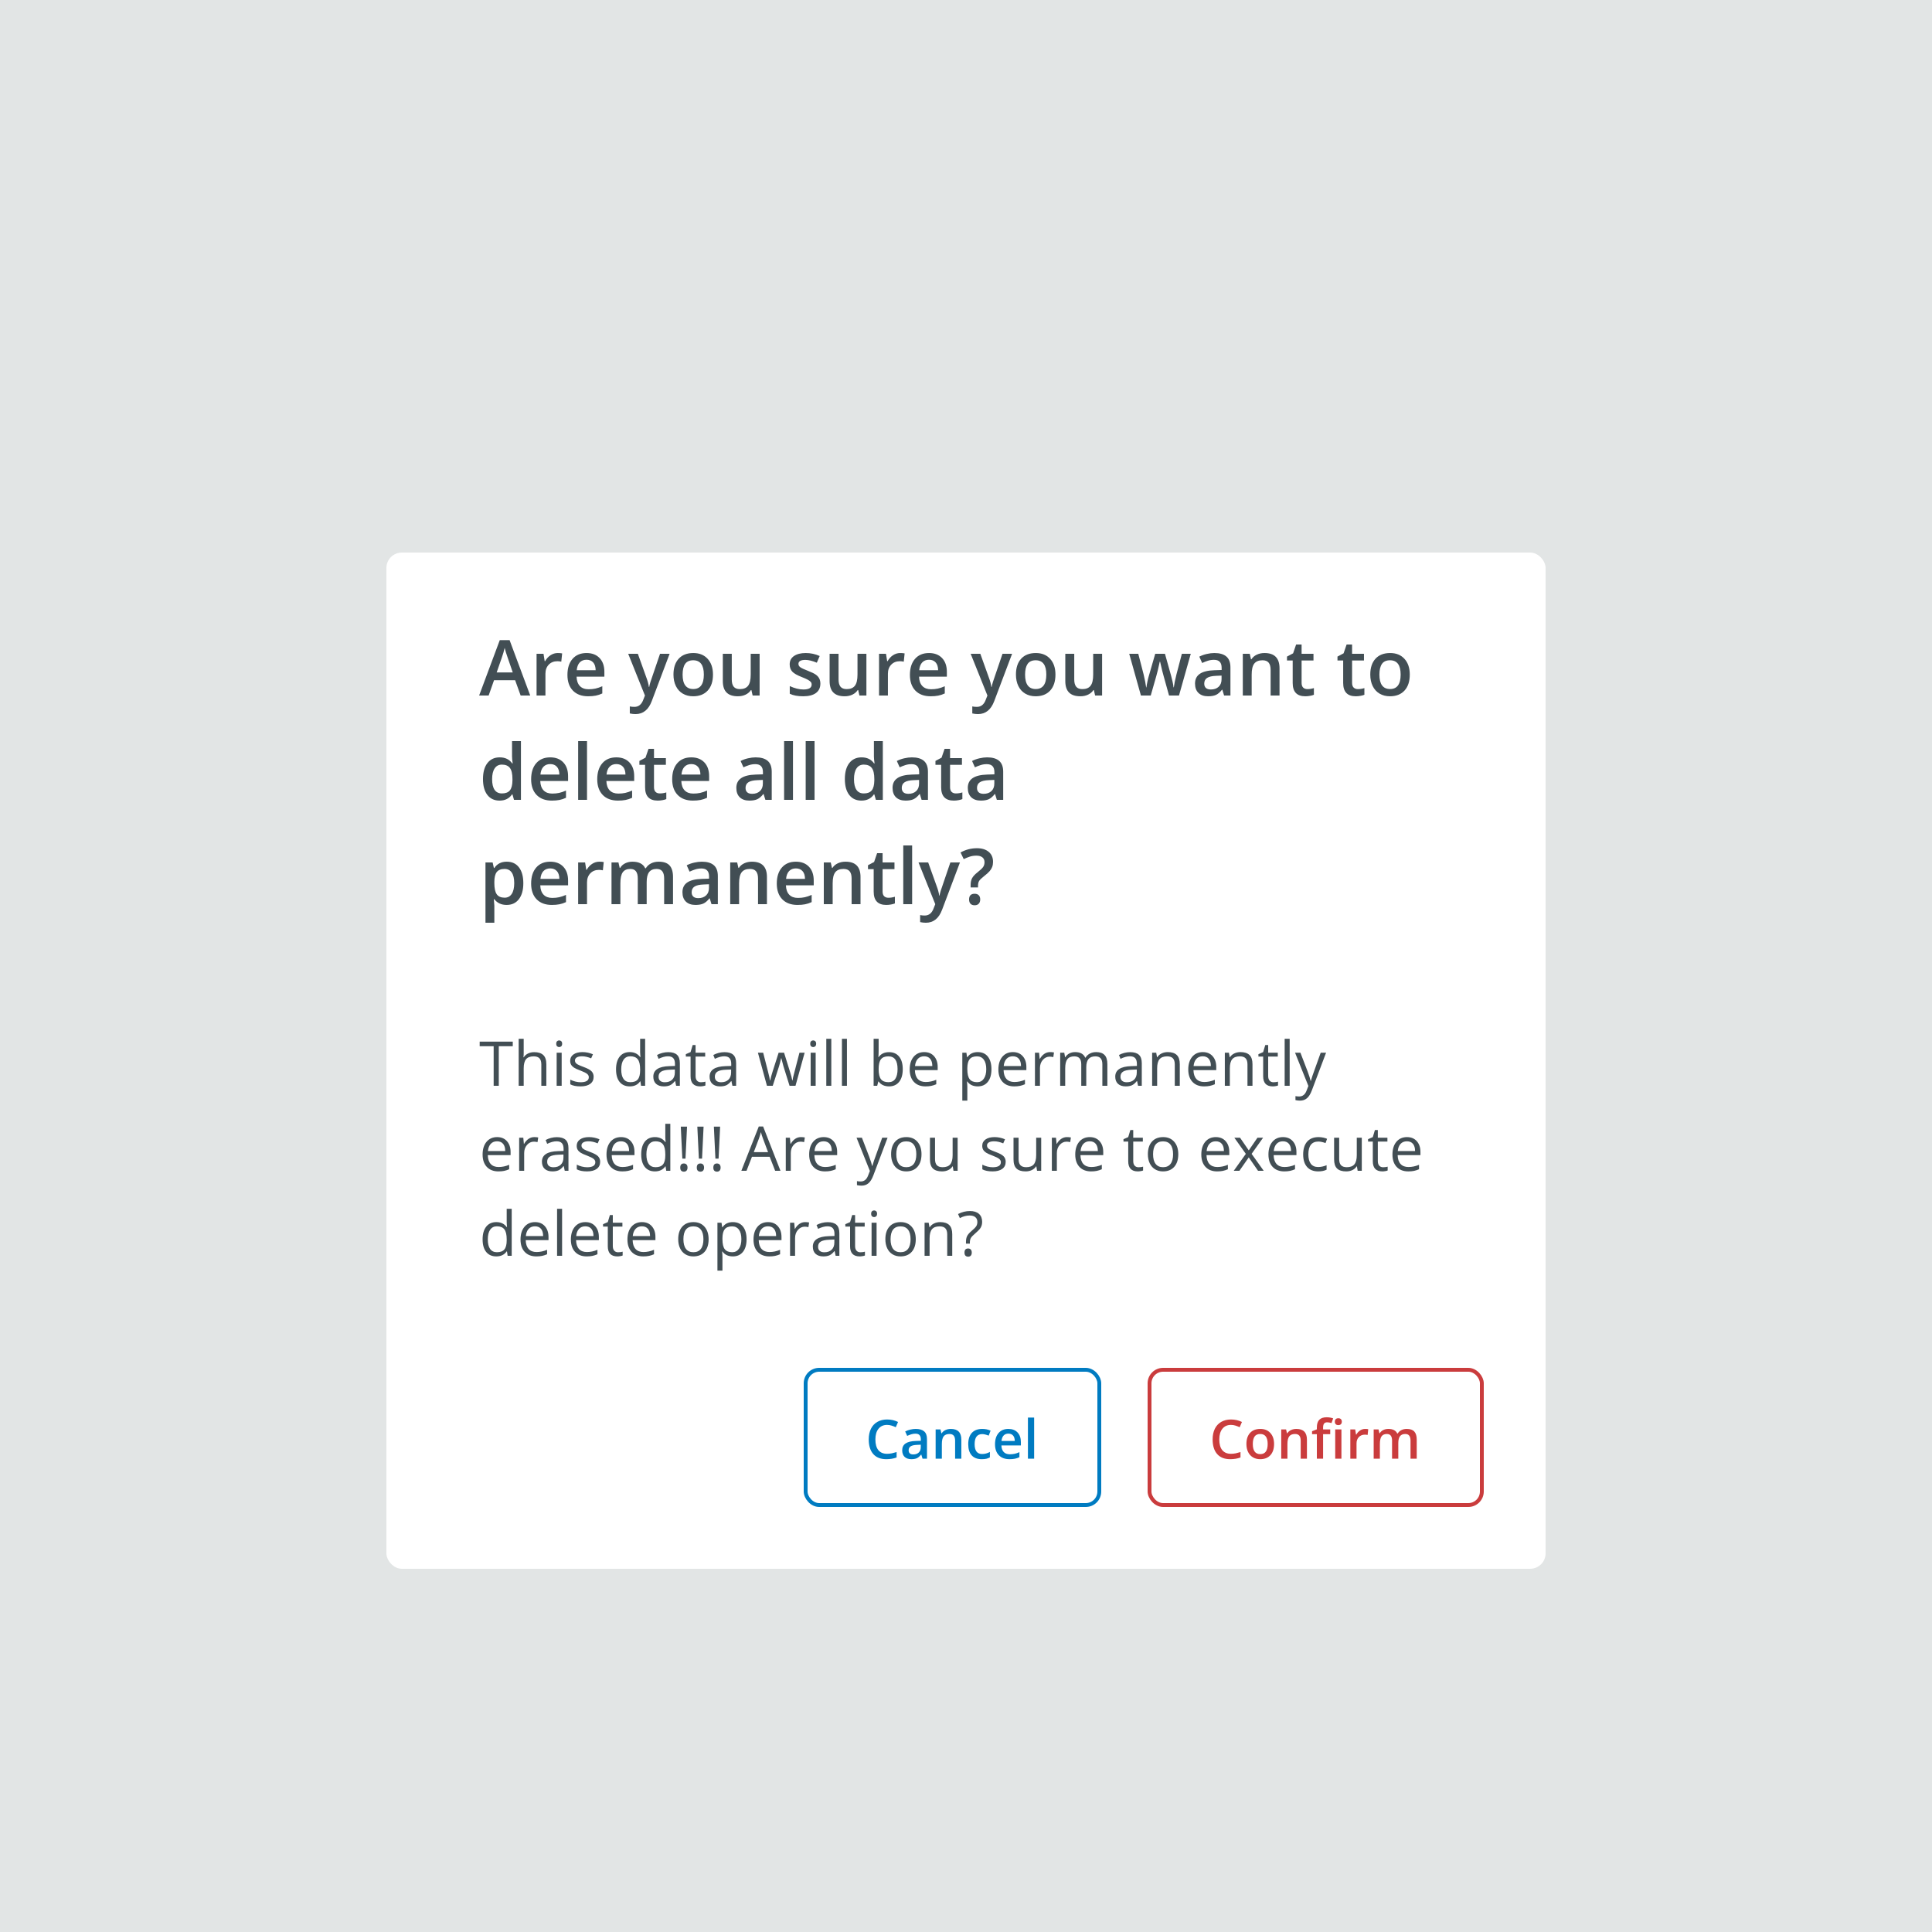 <svg width="500" height="500" viewBox="0 0 500 500" fill="none" xmlns="http://www.w3.org/2000/svg">
<rect width="500" height="500" fill="#E2E5E5"/>
<g filter="url(#filter0_ddd_5174_239769)">
<g clip-path="url(#clip0_5174_239769)">
<rect x="100" y="119" width="300" height="263" rx="4" fill="white"/>
<path d="M134.742 156L133.316 152.035H127.857L126.461 156H124L129.342 141.664H131.881L137.223 156H134.742ZM132.701 150.023L131.363 146.137C131.266 145.876 131.129 145.466 130.953 144.906C130.784 144.346 130.667 143.936 130.602 143.676C130.426 144.477 130.169 145.352 129.83 146.303L128.541 150.023H132.701ZM144.342 145.004C144.804 145.004 145.185 145.036 145.484 145.102L145.26 147.24C144.934 147.162 144.596 147.123 144.244 147.123C143.326 147.123 142.581 147.423 142.008 148.021C141.441 148.62 141.158 149.398 141.158 150.355V156H138.863V145.199H140.66L140.963 147.104H141.08C141.438 146.459 141.904 145.948 142.477 145.57C143.056 145.193 143.678 145.004 144.342 145.004ZM152.213 156.195C150.533 156.195 149.218 155.707 148.268 154.73C147.324 153.747 146.852 152.396 146.852 150.678C146.852 148.913 147.291 147.527 148.17 146.518C149.049 145.508 150.257 145.004 151.793 145.004C153.219 145.004 154.345 145.437 155.172 146.303C155.999 147.169 156.412 148.36 156.412 149.877V151.117H149.215C149.247 152.165 149.531 152.973 150.064 153.539C150.598 154.099 151.35 154.379 152.32 154.379C152.958 154.379 153.551 154.32 154.098 154.203C154.651 154.079 155.243 153.878 155.875 153.598V155.463C155.315 155.73 154.749 155.919 154.176 156.029C153.603 156.14 152.949 156.195 152.213 156.195ZM151.793 146.742C151.064 146.742 150.478 146.973 150.035 147.436C149.599 147.898 149.339 148.572 149.254 149.457H154.156C154.143 148.565 153.928 147.891 153.512 147.436C153.095 146.973 152.522 146.742 151.793 146.742ZM162.574 145.199H165.074L167.271 151.322C167.604 152.195 167.825 153.015 167.936 153.783H168.014C168.072 153.425 168.18 152.992 168.336 152.484C168.492 151.97 169.319 149.542 170.816 145.199H173.297L168.678 157.436C167.838 159.682 166.438 160.805 164.479 160.805C163.971 160.805 163.476 160.749 162.994 160.639V158.822C163.339 158.9 163.733 158.939 164.176 158.939C165.283 158.939 166.061 158.298 166.51 157.016L166.91 156L162.574 145.199ZM184.518 150.58C184.518 152.344 184.065 153.721 183.16 154.711C182.255 155.701 180.995 156.195 179.381 156.195C178.372 156.195 177.48 155.967 176.705 155.512C175.93 155.056 175.335 154.402 174.918 153.549C174.501 152.696 174.293 151.706 174.293 150.58C174.293 148.829 174.742 147.462 175.641 146.479C176.539 145.495 177.805 145.004 179.439 145.004C181.002 145.004 182.239 145.508 183.15 146.518C184.062 147.52 184.518 148.874 184.518 150.58ZM176.656 150.58C176.656 153.074 177.577 154.32 179.42 154.32C181.243 154.32 182.154 153.074 182.154 150.58C182.154 148.113 181.236 146.879 179.4 146.879C178.437 146.879 177.737 147.198 177.301 147.836C176.871 148.474 176.656 149.389 176.656 150.58ZM194.781 156L194.459 154.584H194.342C194.023 155.085 193.567 155.479 192.975 155.766C192.389 156.052 191.718 156.195 190.963 156.195C189.654 156.195 188.678 155.87 188.033 155.219C187.389 154.568 187.066 153.581 187.066 152.26V145.199H189.381V151.859C189.381 152.686 189.55 153.308 189.889 153.725C190.227 154.135 190.758 154.34 191.48 154.34C192.444 154.34 193.15 154.053 193.6 153.48C194.055 152.901 194.283 151.934 194.283 150.58V145.199H196.588V156H194.781ZM212.311 152.924C212.311 153.979 211.926 154.789 211.158 155.355C210.39 155.915 209.29 156.195 207.857 156.195C206.419 156.195 205.263 155.977 204.391 155.541V153.559C205.66 154.145 206.842 154.438 207.936 154.438C209.348 154.438 210.055 154.011 210.055 153.158C210.055 152.885 209.977 152.657 209.82 152.475C209.664 152.292 209.407 152.104 209.049 151.908C208.691 151.713 208.193 151.492 207.555 151.244C206.311 150.762 205.468 150.281 205.025 149.799C204.589 149.317 204.371 148.692 204.371 147.924C204.371 146.999 204.742 146.283 205.484 145.775C206.233 145.261 207.249 145.004 208.531 145.004C209.801 145.004 211.002 145.261 212.135 145.775L211.393 147.504C210.227 147.022 209.247 146.781 208.453 146.781C207.242 146.781 206.637 147.126 206.637 147.816C206.637 148.155 206.793 148.441 207.105 148.676C207.424 148.91 208.115 149.232 209.176 149.643C210.068 149.988 210.715 150.303 211.119 150.59C211.523 150.876 211.822 151.208 212.018 151.586C212.213 151.957 212.311 152.403 212.311 152.924ZM222.418 156L222.096 154.584H221.979C221.66 155.085 221.204 155.479 220.611 155.766C220.025 156.052 219.355 156.195 218.6 156.195C217.291 156.195 216.314 155.87 215.67 155.219C215.025 154.568 214.703 153.581 214.703 152.26V145.199H217.018V151.859C217.018 152.686 217.187 153.308 217.525 153.725C217.864 154.135 218.395 154.34 219.117 154.34C220.081 154.34 220.787 154.053 221.236 153.48C221.692 152.901 221.92 151.934 221.92 150.58V145.199H224.225V156H222.418ZM232.975 145.004C233.437 145.004 233.818 145.036 234.117 145.102L233.893 147.24C233.567 147.162 233.229 147.123 232.877 147.123C231.959 147.123 231.214 147.423 230.641 148.021C230.074 148.62 229.791 149.398 229.791 150.355V156H227.496V145.199H229.293L229.596 147.104H229.713C230.071 146.459 230.536 145.948 231.109 145.57C231.689 145.193 232.311 145.004 232.975 145.004ZM240.846 156.195C239.166 156.195 237.851 155.707 236.9 154.73C235.956 153.747 235.484 152.396 235.484 150.678C235.484 148.913 235.924 147.527 236.803 146.518C237.682 145.508 238.889 145.004 240.426 145.004C241.852 145.004 242.978 145.437 243.805 146.303C244.632 147.169 245.045 148.36 245.045 149.877V151.117H237.848C237.88 152.165 238.163 152.973 238.697 153.539C239.231 154.099 239.983 154.379 240.953 154.379C241.591 154.379 242.184 154.32 242.73 154.203C243.284 154.079 243.876 153.878 244.508 153.598V155.463C243.948 155.73 243.382 155.919 242.809 156.029C242.236 156.14 241.581 156.195 240.846 156.195ZM240.426 146.742C239.697 146.742 239.111 146.973 238.668 147.436C238.232 147.898 237.971 148.572 237.887 149.457H242.789C242.776 148.565 242.561 147.891 242.145 147.436C241.728 146.973 241.155 146.742 240.426 146.742ZM251.207 145.199H253.707L255.904 151.322C256.236 152.195 256.458 153.015 256.568 153.783H256.646C256.705 153.425 256.812 152.992 256.969 152.484C257.125 151.97 257.952 149.542 259.449 145.199H261.93L257.311 157.436C256.471 159.682 255.071 160.805 253.111 160.805C252.604 160.805 252.109 160.749 251.627 160.639V158.822C251.972 158.9 252.366 158.939 252.809 158.939C253.915 158.939 254.693 158.298 255.143 157.016L255.543 156L251.207 145.199ZM273.15 150.58C273.15 152.344 272.698 153.721 271.793 154.711C270.888 155.701 269.628 156.195 268.014 156.195C267.005 156.195 266.113 155.967 265.338 155.512C264.563 155.056 263.967 154.402 263.551 153.549C263.134 152.696 262.926 151.706 262.926 150.58C262.926 148.829 263.375 147.462 264.273 146.479C265.172 145.495 266.438 145.004 268.072 145.004C269.635 145.004 270.872 145.508 271.783 146.518C272.695 147.52 273.15 148.874 273.15 150.58ZM265.289 150.58C265.289 153.074 266.21 154.32 268.053 154.32C269.876 154.32 270.787 153.074 270.787 150.58C270.787 148.113 269.869 146.879 268.033 146.879C267.07 146.879 266.37 147.198 265.934 147.836C265.504 148.474 265.289 149.389 265.289 150.58ZM283.414 156L283.092 154.584H282.975C282.656 155.085 282.2 155.479 281.607 155.766C281.021 156.052 280.351 156.195 279.596 156.195C278.287 156.195 277.311 155.87 276.666 155.219C276.021 154.568 275.699 153.581 275.699 152.26V145.199H278.014V151.859C278.014 152.686 278.183 153.308 278.521 153.725C278.86 154.135 279.391 154.34 280.113 154.34C281.077 154.34 281.783 154.053 282.232 153.48C282.688 152.901 282.916 151.934 282.916 150.58V145.199H285.221V156H283.414ZM302.545 156L301.148 150.961C300.979 150.427 300.673 149.187 300.23 147.24H300.143C299.765 148.998 299.465 150.245 299.244 150.98L297.809 156H295.27L292.242 145.199H294.586L295.963 150.521C296.275 151.837 296.497 152.963 296.627 153.9H296.686C296.751 153.425 296.848 152.882 296.979 152.27C297.115 151.651 297.232 151.189 297.33 150.883L298.971 145.199H301.49L303.082 150.883C303.18 151.202 303.3 151.69 303.443 152.348C303.593 153.005 303.681 153.516 303.707 153.881H303.785C303.883 153.08 304.111 151.96 304.469 150.521L305.865 145.199H308.17L305.123 156H302.545ZM316.793 156L316.334 154.496H316.256C315.735 155.154 315.211 155.603 314.684 155.844C314.156 156.078 313.479 156.195 312.652 156.195C311.591 156.195 310.761 155.909 310.162 155.336C309.57 154.763 309.273 153.952 309.273 152.904C309.273 151.791 309.687 150.951 310.514 150.385C311.34 149.818 312.6 149.509 314.293 149.457L316.158 149.398V148.822C316.158 148.132 315.995 147.618 315.67 147.279C315.351 146.934 314.853 146.762 314.176 146.762C313.622 146.762 313.092 146.843 312.584 147.006C312.076 147.169 311.588 147.361 311.119 147.582L310.377 145.941C310.963 145.635 311.604 145.404 312.301 145.248C312.997 145.085 313.655 145.004 314.273 145.004C315.647 145.004 316.682 145.303 317.379 145.902C318.082 146.501 318.434 147.442 318.434 148.725V156H316.793ZM313.375 154.438C314.208 154.438 314.876 154.206 315.377 153.744C315.885 153.275 316.139 152.621 316.139 151.781V150.844L314.752 150.902C313.671 150.941 312.883 151.124 312.389 151.449C311.9 151.768 311.656 152.26 311.656 152.924C311.656 153.406 311.799 153.78 312.086 154.047C312.372 154.307 312.802 154.438 313.375 154.438ZM331.139 156H328.834V149.359C328.834 148.526 328.665 147.904 328.326 147.494C327.994 147.084 327.464 146.879 326.734 146.879C325.764 146.879 325.055 147.165 324.605 147.738C324.156 148.311 323.932 149.271 323.932 150.619V156H321.637V145.199H323.434L323.756 146.615H323.873C324.199 146.101 324.661 145.704 325.26 145.424C325.859 145.144 326.523 145.004 327.252 145.004C329.843 145.004 331.139 146.322 331.139 148.959V156ZM338.355 154.34C338.915 154.34 339.475 154.252 340.035 154.076V155.805C339.781 155.915 339.452 156.007 339.049 156.078C338.652 156.156 338.238 156.195 337.809 156.195C335.634 156.195 334.547 155.049 334.547 152.758V146.938H333.072V145.922L334.654 145.082L335.436 142.797H336.852V145.199H339.928V146.938H336.852V152.719C336.852 153.272 336.988 153.682 337.262 153.949C337.542 154.21 337.906 154.34 338.355 154.34ZM351.422 154.34C351.982 154.34 352.542 154.252 353.102 154.076V155.805C352.848 155.915 352.519 156.007 352.115 156.078C351.718 156.156 351.305 156.195 350.875 156.195C348.701 156.195 347.613 155.049 347.613 152.758V146.938H346.139V145.922L347.721 145.082L348.502 142.797H349.918V145.199H352.994V146.938H349.918V152.719C349.918 153.272 350.055 153.682 350.328 153.949C350.608 154.21 350.973 154.34 351.422 154.34ZM364.85 150.58C364.85 152.344 364.397 153.721 363.492 154.711C362.587 155.701 361.327 156.195 359.713 156.195C358.704 156.195 357.812 155.967 357.037 155.512C356.262 155.056 355.667 154.402 355.25 153.549C354.833 152.696 354.625 151.706 354.625 150.58C354.625 148.829 355.074 147.462 355.973 146.479C356.871 145.495 358.137 145.004 359.771 145.004C361.334 145.004 362.571 145.508 363.482 146.518C364.394 147.52 364.85 148.874 364.85 150.58ZM356.988 150.58C356.988 153.074 357.91 154.32 359.752 154.32C361.575 154.32 362.486 153.074 362.486 150.58C362.486 148.113 361.568 146.879 359.732 146.879C358.769 146.879 358.069 147.198 357.633 147.836C357.203 148.474 356.988 149.389 356.988 150.58ZM129.283 183.195C127.936 183.195 126.884 182.707 126.129 181.73C125.374 180.754 124.996 179.383 124.996 177.619C124.996 175.848 125.377 174.471 126.139 173.488C126.907 172.499 127.968 172.004 129.322 172.004C130.742 172.004 131.822 172.528 132.564 173.576H132.682C132.571 172.801 132.516 172.189 132.516 171.74V167.805H134.82V183H133.023L132.623 181.584H132.516C131.78 182.658 130.702 183.195 129.283 183.195ZM129.898 181.34C130.842 181.34 131.529 181.076 131.959 180.549C132.389 180.015 132.61 179.152 132.623 177.961V177.639C132.623 176.278 132.402 175.311 131.959 174.738C131.516 174.165 130.823 173.879 129.879 173.879C129.072 173.879 128.45 174.208 128.014 174.865C127.577 175.516 127.359 176.447 127.359 177.658C127.359 178.856 127.571 179.771 127.994 180.402C128.417 181.027 129.052 181.34 129.898 181.34ZM142.818 183.195C141.139 183.195 139.824 182.707 138.873 181.73C137.929 180.747 137.457 179.396 137.457 177.678C137.457 175.913 137.896 174.527 138.775 173.518C139.654 172.508 140.862 172.004 142.398 172.004C143.824 172.004 144.951 172.437 145.777 173.303C146.604 174.169 147.018 175.36 147.018 176.877V178.117H139.82C139.853 179.165 140.136 179.973 140.67 180.539C141.204 181.099 141.956 181.379 142.926 181.379C143.564 181.379 144.156 181.32 144.703 181.203C145.257 181.079 145.849 180.878 146.48 180.598V182.463C145.921 182.73 145.354 182.919 144.781 183.029C144.208 183.14 143.554 183.195 142.818 183.195ZM142.398 173.742C141.669 173.742 141.083 173.973 140.641 174.436C140.204 174.898 139.944 175.572 139.859 176.457H144.762C144.749 175.565 144.534 174.891 144.117 174.436C143.701 173.973 143.128 173.742 142.398 173.742ZM151.92 183H149.625V167.805H151.92V183ZM159.928 183.195C158.248 183.195 156.933 182.707 155.982 181.73C155.038 180.747 154.566 179.396 154.566 177.678C154.566 175.913 155.006 174.527 155.885 173.518C156.764 172.508 157.971 172.004 159.508 172.004C160.934 172.004 162.06 172.437 162.887 173.303C163.714 174.169 164.127 175.36 164.127 176.877V178.117H156.93C156.962 179.165 157.245 179.973 157.779 180.539C158.313 181.099 159.065 181.379 160.035 181.379C160.673 181.379 161.266 181.32 161.812 181.203C162.366 181.079 162.958 180.878 163.59 180.598V182.463C163.03 182.73 162.464 182.919 161.891 183.029C161.318 183.14 160.663 183.195 159.928 183.195ZM159.508 173.742C158.779 173.742 158.193 173.973 157.75 174.436C157.314 174.898 157.053 175.572 156.969 176.457H161.871C161.858 175.565 161.643 174.891 161.227 174.436C160.81 173.973 160.237 173.742 159.508 173.742ZM170.758 181.34C171.318 181.34 171.878 181.252 172.438 181.076V182.805C172.184 182.915 171.855 183.007 171.451 183.078C171.054 183.156 170.641 183.195 170.211 183.195C168.036 183.195 166.949 182.049 166.949 179.758V173.938H165.475V172.922L167.057 172.082L167.838 169.797H169.254V172.199H172.33V173.938H169.254V179.719C169.254 180.272 169.391 180.682 169.664 180.949C169.944 181.21 170.309 181.34 170.758 181.34ZM179.322 183.195C177.643 183.195 176.327 182.707 175.377 181.73C174.433 180.747 173.961 179.396 173.961 177.678C173.961 175.913 174.4 174.527 175.279 173.518C176.158 172.508 177.366 172.004 178.902 172.004C180.328 172.004 181.454 172.437 182.281 173.303C183.108 174.169 183.521 175.36 183.521 176.877V178.117H176.324C176.357 179.165 176.64 179.973 177.174 180.539C177.708 181.099 178.46 181.379 179.43 181.379C180.068 181.379 180.66 181.32 181.207 181.203C181.76 181.079 182.353 180.878 182.984 180.598V182.463C182.424 182.73 181.858 182.919 181.285 183.029C180.712 183.14 180.058 183.195 179.322 183.195ZM178.902 173.742C178.173 173.742 177.587 173.973 177.145 174.436C176.708 174.898 176.448 175.572 176.363 176.457H181.266C181.253 175.565 181.038 174.891 180.621 174.436C180.204 173.973 179.632 173.742 178.902 173.742ZM198.082 183L197.623 181.496H197.545C197.024 182.154 196.5 182.603 195.973 182.844C195.445 183.078 194.768 183.195 193.941 183.195C192.88 183.195 192.05 182.909 191.451 182.336C190.859 181.763 190.562 180.952 190.562 179.904C190.562 178.791 190.976 177.951 191.803 177.385C192.63 176.818 193.889 176.509 195.582 176.457L197.447 176.398V175.822C197.447 175.132 197.285 174.618 196.959 174.279C196.64 173.934 196.142 173.762 195.465 173.762C194.911 173.762 194.381 173.843 193.873 174.006C193.365 174.169 192.877 174.361 192.408 174.582L191.666 172.941C192.252 172.635 192.893 172.404 193.59 172.248C194.286 172.085 194.944 172.004 195.562 172.004C196.936 172.004 197.971 172.303 198.668 172.902C199.371 173.501 199.723 174.442 199.723 175.725V183H198.082ZM194.664 181.438C195.497 181.438 196.165 181.206 196.666 180.744C197.174 180.275 197.428 179.621 197.428 178.781V177.844L196.041 177.902C194.96 177.941 194.173 178.124 193.678 178.449C193.189 178.768 192.945 179.26 192.945 179.924C192.945 180.406 193.089 180.78 193.375 181.047C193.661 181.307 194.091 181.438 194.664 181.438ZM205.221 183H202.926V167.805H205.221V183ZM210.807 183H208.512V167.805H210.807V183ZM222.936 183.195C221.588 183.195 220.536 182.707 219.781 181.73C219.026 180.754 218.648 179.383 218.648 177.619C218.648 175.848 219.029 174.471 219.791 173.488C220.559 172.499 221.62 172.004 222.975 172.004C224.394 172.004 225.475 172.528 226.217 173.576H226.334C226.223 172.801 226.168 172.189 226.168 171.74V167.805H228.473V183H226.676L226.275 181.584H226.168C225.432 182.658 224.355 183.195 222.936 183.195ZM223.551 181.34C224.495 181.34 225.182 181.076 225.611 180.549C226.041 180.015 226.262 179.152 226.275 177.961V177.639C226.275 176.278 226.054 175.311 225.611 174.738C225.169 174.165 224.475 173.879 223.531 173.879C222.724 173.879 222.102 174.208 221.666 174.865C221.23 175.516 221.012 176.447 221.012 177.658C221.012 178.856 221.223 179.771 221.646 180.402C222.07 181.027 222.704 181.34 223.551 181.34ZM238.512 183L238.053 181.496H237.975C237.454 182.154 236.93 182.603 236.402 182.844C235.875 183.078 235.198 183.195 234.371 183.195C233.31 183.195 232.48 182.909 231.881 182.336C231.288 181.763 230.992 180.952 230.992 179.904C230.992 178.791 231.406 177.951 232.232 177.385C233.059 176.818 234.319 176.509 236.012 176.457L237.877 176.398V175.822C237.877 175.132 237.714 174.618 237.389 174.279C237.07 173.934 236.572 173.762 235.895 173.762C235.341 173.762 234.811 173.843 234.303 174.006C233.795 174.169 233.307 174.361 232.838 174.582L232.096 172.941C232.682 172.635 233.323 172.404 234.02 172.248C234.716 172.085 235.374 172.004 235.992 172.004C237.366 172.004 238.401 172.303 239.098 172.902C239.801 173.501 240.152 174.442 240.152 175.725V183H238.512ZM235.094 181.438C235.927 181.438 236.594 181.206 237.096 180.744C237.604 180.275 237.857 179.621 237.857 178.781V177.844L236.471 177.902C235.39 177.941 234.602 178.124 234.107 178.449C233.619 178.768 233.375 179.26 233.375 179.924C233.375 180.406 233.518 180.78 233.805 181.047C234.091 181.307 234.521 181.438 235.094 181.438ZM247.379 181.34C247.939 181.34 248.499 181.252 249.059 181.076V182.805C248.805 182.915 248.476 183.007 248.072 183.078C247.675 183.156 247.262 183.195 246.832 183.195C244.658 183.195 243.57 182.049 243.57 179.758V173.938H242.096V172.922L243.678 172.082L244.459 169.797H245.875V172.199H248.951V173.938H245.875V179.719C245.875 180.272 246.012 180.682 246.285 180.949C246.565 181.21 246.93 181.34 247.379 181.34ZM257.984 183L257.525 181.496H257.447C256.926 182.154 256.402 182.603 255.875 182.844C255.348 183.078 254.671 183.195 253.844 183.195C252.783 183.195 251.952 182.909 251.354 182.336C250.761 181.763 250.465 180.952 250.465 179.904C250.465 178.791 250.878 177.951 251.705 177.385C252.532 176.818 253.792 176.509 255.484 176.457L257.35 176.398V175.822C257.35 175.132 257.187 174.618 256.861 174.279C256.542 173.934 256.044 173.762 255.367 173.762C254.814 173.762 254.283 173.843 253.775 174.006C253.268 174.169 252.779 174.361 252.311 174.582L251.568 172.941C252.154 172.635 252.796 172.404 253.492 172.248C254.189 172.085 254.846 172.004 255.465 172.004C256.839 172.004 257.874 172.303 258.57 172.902C259.273 173.501 259.625 174.442 259.625 175.725V183H257.984ZM254.566 181.438C255.4 181.438 256.067 181.206 256.568 180.744C257.076 180.275 257.33 179.621 257.33 178.781V177.844L255.943 177.902C254.863 177.941 254.075 178.124 253.58 178.449C253.092 178.768 252.848 179.26 252.848 179.924C252.848 180.406 252.991 180.78 253.277 181.047C253.564 181.307 253.993 181.438 254.566 181.438ZM131.119 210.195C129.752 210.195 128.691 209.704 127.936 208.721H127.799C127.89 209.632 127.936 210.186 127.936 210.381V214.805H125.641V199.199H127.496C127.548 199.401 127.656 199.883 127.818 200.645H127.936C128.652 199.551 129.726 199.004 131.158 199.004C132.506 199.004 133.554 199.492 134.303 200.469C135.058 201.445 135.436 202.816 135.436 204.58C135.436 206.344 135.051 207.721 134.283 208.711C133.521 209.701 132.467 210.195 131.119 210.195ZM130.562 200.879C129.651 200.879 128.984 201.146 128.561 201.68C128.144 202.214 127.936 203.066 127.936 204.238V204.58C127.936 205.895 128.144 206.849 128.561 207.441C128.977 208.027 129.658 208.32 130.602 208.32C131.396 208.32 132.008 207.995 132.438 207.344C132.867 206.693 133.082 205.765 133.082 204.561C133.082 203.35 132.867 202.435 132.438 201.816C132.014 201.191 131.389 200.879 130.562 200.879ZM142.818 210.195C141.139 210.195 139.824 209.707 138.873 208.73C137.929 207.747 137.457 206.396 137.457 204.678C137.457 202.913 137.896 201.527 138.775 200.518C139.654 199.508 140.862 199.004 142.398 199.004C143.824 199.004 144.951 199.437 145.777 200.303C146.604 201.169 147.018 202.36 147.018 203.877V205.117H139.82C139.853 206.165 140.136 206.973 140.67 207.539C141.204 208.099 141.956 208.379 142.926 208.379C143.564 208.379 144.156 208.32 144.703 208.203C145.257 208.079 145.849 207.878 146.48 207.598V209.463C145.921 209.73 145.354 209.919 144.781 210.029C144.208 210.14 143.554 210.195 142.818 210.195ZM142.398 200.742C141.669 200.742 141.083 200.973 140.641 201.436C140.204 201.898 139.944 202.572 139.859 203.457H144.762C144.749 202.565 144.534 201.891 144.117 201.436C143.701 200.973 143.128 200.742 142.398 200.742ZM155.104 199.004C155.566 199.004 155.947 199.036 156.246 199.102L156.021 201.24C155.696 201.162 155.357 201.123 155.006 201.123C154.088 201.123 153.342 201.423 152.77 202.021C152.203 202.62 151.92 203.398 151.92 204.355V210H149.625V199.199H151.422L151.725 201.104H151.842C152.2 200.459 152.665 199.948 153.238 199.57C153.818 199.193 154.439 199.004 155.104 199.004ZM167.359 210H165.055V203.34C165.055 202.513 164.898 201.898 164.586 201.494C164.273 201.084 163.785 200.879 163.121 200.879C162.236 200.879 161.585 201.169 161.168 201.748C160.758 202.321 160.553 203.278 160.553 204.619V210H158.258V199.199H160.055L160.377 200.615H160.494C160.794 200.101 161.227 199.704 161.793 199.424C162.366 199.144 162.994 199.004 163.678 199.004C165.338 199.004 166.438 199.57 166.979 200.703H167.135C167.454 200.169 167.903 199.753 168.482 199.453C169.062 199.154 169.726 199.004 170.475 199.004C171.764 199.004 172.701 199.329 173.287 199.98C173.88 200.632 174.176 201.624 174.176 202.959V210H171.881V203.34C171.881 202.513 171.721 201.898 171.402 201.494C171.09 201.084 170.602 200.879 169.938 200.879C169.046 200.879 168.391 201.159 167.975 201.719C167.564 202.272 167.359 203.125 167.359 204.277V210ZM184.137 210L183.678 208.496H183.6C183.079 209.154 182.555 209.603 182.027 209.844C181.5 210.078 180.823 210.195 179.996 210.195C178.935 210.195 178.105 209.909 177.506 209.336C176.913 208.763 176.617 207.952 176.617 206.904C176.617 205.791 177.031 204.951 177.857 204.385C178.684 203.818 179.944 203.509 181.637 203.457L183.502 203.398V202.822C183.502 202.132 183.339 201.618 183.014 201.279C182.695 200.934 182.197 200.762 181.52 200.762C180.966 200.762 180.436 200.843 179.928 201.006C179.42 201.169 178.932 201.361 178.463 201.582L177.721 199.941C178.307 199.635 178.948 199.404 179.645 199.248C180.341 199.085 180.999 199.004 181.617 199.004C182.991 199.004 184.026 199.303 184.723 199.902C185.426 200.501 185.777 201.442 185.777 202.725V210H184.137ZM180.719 208.438C181.552 208.438 182.219 208.206 182.721 207.744C183.229 207.275 183.482 206.621 183.482 205.781V204.844L182.096 204.902C181.015 204.941 180.227 205.124 179.732 205.449C179.244 205.768 179 206.26 179 206.924C179 207.406 179.143 207.78 179.43 208.047C179.716 208.307 180.146 208.438 180.719 208.438ZM198.482 210H196.178V203.359C196.178 202.526 196.008 201.904 195.67 201.494C195.338 201.084 194.807 200.879 194.078 200.879C193.108 200.879 192.398 201.165 191.949 201.738C191.5 202.311 191.275 203.271 191.275 204.619V210H188.98V199.199H190.777L191.1 200.615H191.217C191.542 200.101 192.005 199.704 192.604 199.424C193.202 199.144 193.867 199.004 194.596 199.004C197.187 199.004 198.482 200.322 198.482 202.959V210ZM206.393 210.195C204.713 210.195 203.398 209.707 202.447 208.73C201.503 207.747 201.031 206.396 201.031 204.678C201.031 202.913 201.471 201.527 202.35 200.518C203.229 199.508 204.436 199.004 205.973 199.004C207.398 199.004 208.525 199.437 209.352 200.303C210.178 201.169 210.592 202.36 210.592 203.877V205.117H203.395C203.427 206.165 203.71 206.973 204.244 207.539C204.778 208.099 205.53 208.379 206.5 208.379C207.138 208.379 207.73 208.32 208.277 208.203C208.831 208.079 209.423 207.878 210.055 207.598V209.463C209.495 209.73 208.928 209.919 208.355 210.029C207.783 210.14 207.128 210.195 206.393 210.195ZM205.973 200.742C205.243 200.742 204.658 200.973 204.215 201.436C203.779 201.898 203.518 202.572 203.434 203.457H208.336C208.323 202.565 208.108 201.891 207.691 201.436C207.275 200.973 206.702 200.742 205.973 200.742ZM222.701 210H220.396V203.359C220.396 202.526 220.227 201.904 219.889 201.494C219.557 201.084 219.026 200.879 218.297 200.879C217.327 200.879 216.617 201.165 216.168 201.738C215.719 202.311 215.494 203.271 215.494 204.619V210H213.199V199.199H214.996L215.318 200.615H215.436C215.761 200.101 216.223 199.704 216.822 199.424C217.421 199.144 218.085 199.004 218.814 199.004C221.406 199.004 222.701 200.322 222.701 202.959V210ZM229.918 208.34C230.478 208.34 231.038 208.252 231.598 208.076V209.805C231.344 209.915 231.015 210.007 230.611 210.078C230.214 210.156 229.801 210.195 229.371 210.195C227.197 210.195 226.109 209.049 226.109 206.758V200.938H224.635V199.922L226.217 199.082L226.998 196.797H228.414V199.199H231.49V200.938H228.414V206.719C228.414 207.272 228.551 207.682 228.824 207.949C229.104 208.21 229.469 208.34 229.918 208.34ZM236.061 210H233.766V194.805H236.061V210ZM237.711 199.199H240.211L242.408 205.322C242.74 206.195 242.962 207.015 243.072 207.783H243.15C243.209 207.425 243.316 206.992 243.473 206.484C243.629 205.97 244.456 203.542 245.953 199.199H248.434L243.814 211.436C242.975 213.682 241.575 214.805 239.615 214.805C239.107 214.805 238.613 214.749 238.131 214.639V212.822C238.476 212.9 238.87 212.939 239.312 212.939C240.419 212.939 241.197 212.298 241.646 211.016L242.047 210L237.711 199.199ZM251.197 205.664V205.039C251.197 204.323 251.327 203.727 251.588 203.252C251.848 202.777 252.304 202.285 252.955 201.777C253.73 201.165 254.228 200.69 254.449 200.352C254.677 200.013 254.791 199.609 254.791 199.141C254.791 198.594 254.609 198.174 254.244 197.881C253.88 197.588 253.355 197.441 252.672 197.441C252.053 197.441 251.48 197.529 250.953 197.705C250.426 197.881 249.911 198.092 249.41 198.34L248.59 196.621C249.911 195.885 251.327 195.518 252.838 195.518C254.114 195.518 255.126 195.83 255.875 196.455C256.624 197.08 256.998 197.943 256.998 199.043C256.998 199.531 256.926 199.967 256.783 200.352C256.64 200.729 256.422 201.09 256.129 201.436C255.842 201.781 255.344 202.23 254.635 202.783C254.029 203.258 253.622 203.652 253.414 203.965C253.212 204.277 253.111 204.697 253.111 205.225V205.664H251.197ZM250.797 208.779C250.797 207.796 251.275 207.305 252.232 207.305C252.701 207.305 253.059 207.435 253.307 207.695C253.554 207.949 253.678 208.311 253.678 208.779C253.678 209.242 253.551 209.609 253.297 209.883C253.049 210.15 252.695 210.283 252.232 210.283C251.77 210.283 251.415 210.153 251.168 209.893C250.921 209.626 250.797 209.255 250.797 208.779Z" fill="#424E54"/>
<path d="M129.086 257H127.758V246.758H124.141V245.578H132.703V246.758H129.086V257ZM140.094 257V251.461C140.094 250.763 139.935 250.242 139.617 249.898C139.299 249.555 138.802 249.383 138.125 249.383C137.224 249.383 136.565 249.628 136.148 250.117C135.737 250.607 135.531 251.409 135.531 252.523V257H134.234V244.844H135.531V248.523C135.531 248.966 135.51 249.333 135.469 249.625H135.547C135.802 249.214 136.164 248.891 136.633 248.656C137.107 248.417 137.646 248.297 138.25 248.297C139.297 248.297 140.081 248.547 140.602 249.047C141.128 249.542 141.391 250.331 141.391 251.414V257H140.094ZM145.359 257H144.062V248.438H145.359V257ZM143.953 246.117C143.953 245.82 144.026 245.604 144.172 245.469C144.318 245.328 144.5 245.258 144.719 245.258C144.927 245.258 145.107 245.328 145.258 245.469C145.409 245.609 145.484 245.826 145.484 246.117C145.484 246.409 145.409 246.628 145.258 246.773C145.107 246.914 144.927 246.984 144.719 246.984C144.5 246.984 144.318 246.914 144.172 246.773C144.026 246.628 143.953 246.409 143.953 246.117ZM153.633 254.664C153.633 255.461 153.336 256.076 152.742 256.508C152.148 256.94 151.315 257.156 150.242 257.156C149.107 257.156 148.221 256.977 147.586 256.617V255.414C147.997 255.622 148.438 255.786 148.906 255.906C149.38 256.026 149.836 256.086 150.273 256.086C150.951 256.086 151.471 255.979 151.836 255.766C152.201 255.547 152.383 255.216 152.383 254.773C152.383 254.44 152.237 254.156 151.945 253.922C151.659 253.682 151.096 253.401 150.258 253.078C149.461 252.781 148.893 252.523 148.555 252.305C148.221 252.081 147.971 251.828 147.805 251.547C147.643 251.266 147.562 250.93 147.562 250.539C147.562 249.841 147.846 249.292 148.414 248.891C148.982 248.484 149.76 248.281 150.75 248.281C151.672 248.281 152.573 248.469 153.453 248.844L152.992 249.898C152.133 249.544 151.354 249.367 150.656 249.367C150.042 249.367 149.578 249.464 149.266 249.656C148.953 249.849 148.797 250.115 148.797 250.453C148.797 250.682 148.854 250.878 148.969 251.039C149.089 251.201 149.279 251.354 149.539 251.5C149.799 251.646 150.299 251.857 151.039 252.133C152.055 252.503 152.74 252.875 153.094 253.25C153.453 253.625 153.633 254.096 153.633 254.664ZM165.734 255.852H165.664C165.065 256.721 164.169 257.156 162.977 257.156C161.857 257.156 160.984 256.773 160.359 256.008C159.74 255.242 159.43 254.154 159.43 252.742C159.43 251.331 159.742 250.234 160.367 249.453C160.992 248.672 161.862 248.281 162.977 248.281C164.138 248.281 165.029 248.703 165.648 249.547H165.75L165.695 248.93L165.664 248.328V244.844H166.961V257H165.906L165.734 255.852ZM163.141 256.07C164.026 256.07 164.667 255.831 165.062 255.352C165.464 254.867 165.664 254.089 165.664 253.016V252.742C165.664 251.529 165.461 250.664 165.055 250.148C164.654 249.628 164.01 249.367 163.125 249.367C162.365 249.367 161.781 249.664 161.375 250.258C160.974 250.846 160.773 251.68 160.773 252.758C160.773 253.852 160.974 254.677 161.375 255.234C161.776 255.792 162.365 256.07 163.141 256.07ZM174.984 257L174.727 255.781H174.664C174.237 256.318 173.81 256.682 173.383 256.875C172.961 257.062 172.432 257.156 171.797 257.156C170.948 257.156 170.281 256.938 169.797 256.5C169.318 256.062 169.078 255.44 169.078 254.633C169.078 252.904 170.461 251.997 173.227 251.914L174.68 251.867V251.336C174.68 250.664 174.534 250.169 174.242 249.852C173.956 249.529 173.495 249.367 172.859 249.367C172.146 249.367 171.339 249.586 170.438 250.023L170.039 249.031C170.461 248.802 170.922 248.622 171.422 248.492C171.927 248.362 172.432 248.297 172.938 248.297C173.958 248.297 174.714 248.523 175.203 248.977C175.698 249.43 175.945 250.156 175.945 251.156V257H174.984ZM172.055 256.086C172.862 256.086 173.495 255.865 173.953 255.422C174.417 254.979 174.648 254.359 174.648 253.562V252.789L173.352 252.844C172.32 252.88 171.576 253.042 171.117 253.328C170.664 253.609 170.438 254.049 170.438 254.648C170.438 255.117 170.578 255.474 170.859 255.719C171.146 255.964 171.544 256.086 172.055 256.086ZM181.391 256.086C181.62 256.086 181.841 256.07 182.055 256.039C182.268 256.003 182.438 255.966 182.562 255.93V256.922C182.422 256.99 182.214 257.044 181.938 257.086C181.667 257.133 181.422 257.156 181.203 257.156C179.547 257.156 178.719 256.284 178.719 254.539V249.445H177.492V248.82L178.719 248.281L179.266 246.453H180.016V248.438H182.5V249.445H180.016V254.484C180.016 255 180.138 255.396 180.383 255.672C180.628 255.948 180.964 256.086 181.391 256.086ZM189.547 257L189.289 255.781H189.227C188.799 256.318 188.372 256.682 187.945 256.875C187.523 257.062 186.995 257.156 186.359 257.156C185.51 257.156 184.844 256.938 184.359 256.5C183.88 256.062 183.641 255.44 183.641 254.633C183.641 252.904 185.023 251.997 187.789 251.914L189.242 251.867V251.336C189.242 250.664 189.096 250.169 188.805 249.852C188.518 249.529 188.057 249.367 187.422 249.367C186.708 249.367 185.901 249.586 185 250.023L184.602 249.031C185.023 248.802 185.484 248.622 185.984 248.492C186.49 248.362 186.995 248.297 187.5 248.297C188.521 248.297 189.276 248.523 189.766 248.977C190.26 249.43 190.508 250.156 190.508 251.156V257H189.547ZM186.617 256.086C187.424 256.086 188.057 255.865 188.516 255.422C188.979 254.979 189.211 254.359 189.211 253.562V252.789L187.914 252.844C186.883 252.88 186.138 253.042 185.68 253.328C185.227 253.609 185 254.049 185 254.648C185 255.117 185.141 255.474 185.422 255.719C185.708 255.964 186.107 256.086 186.617 256.086ZM204.336 257L202.766 251.977C202.667 251.669 202.482 250.971 202.211 249.883H202.148C201.94 250.794 201.758 251.497 201.602 251.992L199.984 257H198.484L196.148 248.438H197.508C198.06 250.589 198.479 252.227 198.766 253.352C199.057 254.477 199.224 255.234 199.266 255.625H199.328C199.385 255.328 199.477 254.945 199.602 254.477C199.732 254.003 199.844 253.628 199.938 253.352L201.508 248.438H202.914L204.445 253.352C204.737 254.247 204.935 255 205.039 255.609H205.102C205.122 255.422 205.177 255.133 205.266 254.742C205.359 254.352 205.904 252.25 206.898 248.438H208.242L205.875 257H204.336ZM211.094 257H209.797V248.438H211.094V257ZM209.688 246.117C209.688 245.82 209.76 245.604 209.906 245.469C210.052 245.328 210.234 245.258 210.453 245.258C210.661 245.258 210.841 245.328 210.992 245.469C211.143 245.609 211.219 245.826 211.219 246.117C211.219 246.409 211.143 246.628 210.992 246.773C210.841 246.914 210.661 246.984 210.453 246.984C210.234 246.984 210.052 246.914 209.906 246.773C209.76 246.628 209.688 246.409 209.688 246.117ZM215.141 257H213.844V244.844H215.141V257ZM219.188 257H217.891V244.844H219.188V257ZM230.078 248.297C231.203 248.297 232.076 248.682 232.695 249.453C233.32 250.219 233.633 251.305 233.633 252.711C233.633 254.117 233.318 255.211 232.688 255.992C232.062 256.768 231.193 257.156 230.078 257.156C229.521 257.156 229.01 257.055 228.547 256.852C228.089 256.643 227.703 256.326 227.391 255.898H227.297L227.023 257H226.094V244.844H227.391V247.797C227.391 248.458 227.37 249.052 227.328 249.578H227.391C227.995 248.724 228.891 248.297 230.078 248.297ZM229.891 249.383C229.005 249.383 228.367 249.638 227.977 250.148C227.586 250.654 227.391 251.508 227.391 252.711C227.391 253.914 227.591 254.776 227.992 255.297C228.393 255.812 229.036 256.07 229.922 256.07C230.719 256.07 231.312 255.781 231.703 255.203C232.094 254.62 232.289 253.784 232.289 252.695C232.289 251.581 232.094 250.75 231.703 250.203C231.312 249.656 230.708 249.383 229.891 249.383ZM239.523 257.156C238.258 257.156 237.258 256.771 236.523 256C235.794 255.229 235.43 254.159 235.43 252.789C235.43 251.409 235.768 250.312 236.445 249.5C237.128 248.688 238.042 248.281 239.188 248.281C240.26 248.281 241.109 248.635 241.734 249.344C242.359 250.047 242.672 250.977 242.672 252.133V252.953H236.773C236.799 253.958 237.052 254.721 237.531 255.242C238.016 255.763 238.695 256.023 239.57 256.023C240.492 256.023 241.404 255.831 242.305 255.445V256.602C241.846 256.799 241.411 256.94 241 257.023C240.594 257.112 240.102 257.156 239.523 257.156ZM239.172 249.367C238.484 249.367 237.935 249.591 237.523 250.039C237.117 250.487 236.878 251.107 236.805 251.898H241.281C241.281 251.081 241.099 250.456 240.734 250.023C240.37 249.586 239.849 249.367 239.172 249.367ZM253.031 257.156C252.474 257.156 251.964 257.055 251.5 256.852C251.042 256.643 250.656 256.326 250.344 255.898H250.25C250.312 256.398 250.344 256.872 250.344 257.32V260.844H249.047V248.438H250.102L250.281 249.609H250.344C250.677 249.141 251.065 248.802 251.508 248.594C251.951 248.385 252.458 248.281 253.031 248.281C254.167 248.281 255.042 248.669 255.656 249.445C256.276 250.221 256.586 251.31 256.586 252.711C256.586 254.117 256.271 255.211 255.641 255.992C255.016 256.768 254.146 257.156 253.031 257.156ZM252.844 249.383C251.969 249.383 251.336 249.625 250.945 250.109C250.555 250.594 250.354 251.365 250.344 252.422V252.711C250.344 253.914 250.544 254.776 250.945 255.297C251.346 255.812 251.99 256.07 252.875 256.07C253.615 256.07 254.193 255.771 254.609 255.172C255.031 254.573 255.242 253.747 255.242 252.695C255.242 251.628 255.031 250.81 254.609 250.242C254.193 249.669 253.604 249.383 252.844 249.383ZM262.477 257.156C261.211 257.156 260.211 256.771 259.477 256C258.747 255.229 258.383 254.159 258.383 252.789C258.383 251.409 258.721 250.312 259.398 249.5C260.081 248.688 260.995 248.281 262.141 248.281C263.214 248.281 264.062 248.635 264.688 249.344C265.312 250.047 265.625 250.977 265.625 252.133V252.953H259.727C259.753 253.958 260.005 254.721 260.484 255.242C260.969 255.763 261.648 256.023 262.523 256.023C263.445 256.023 264.357 255.831 265.258 255.445V256.602C264.799 256.799 264.365 256.94 263.953 257.023C263.547 257.112 263.055 257.156 262.477 257.156ZM262.125 249.367C261.438 249.367 260.888 249.591 260.477 250.039C260.07 250.487 259.831 251.107 259.758 251.898H264.234C264.234 251.081 264.052 250.456 263.688 250.023C263.323 249.586 262.802 249.367 262.125 249.367ZM271.75 248.281C272.13 248.281 272.471 248.312 272.773 248.375L272.594 249.578C272.24 249.5 271.927 249.461 271.656 249.461C270.964 249.461 270.37 249.742 269.875 250.305C269.385 250.867 269.141 251.568 269.141 252.406V257H267.844V248.438H268.914L269.062 250.023H269.125C269.443 249.466 269.826 249.036 270.273 248.734C270.721 248.432 271.214 248.281 271.75 248.281ZM285.289 257V251.43C285.289 250.747 285.143 250.237 284.852 249.898C284.56 249.555 284.107 249.383 283.492 249.383C282.685 249.383 282.089 249.615 281.703 250.078C281.318 250.542 281.125 251.255 281.125 252.219V257H279.828V251.43C279.828 250.747 279.682 250.237 279.391 249.898C279.099 249.555 278.643 249.383 278.023 249.383C277.211 249.383 276.615 249.628 276.234 250.117C275.859 250.602 275.672 251.398 275.672 252.508V257H274.375V248.438H275.43L275.641 249.609H275.703C275.948 249.193 276.292 248.867 276.734 248.633C277.182 248.398 277.682 248.281 278.234 248.281C279.573 248.281 280.448 248.766 280.859 249.734H280.922C281.177 249.286 281.547 248.932 282.031 248.672C282.516 248.411 283.068 248.281 283.688 248.281C284.656 248.281 285.38 248.531 285.859 249.031C286.344 249.526 286.586 250.32 286.586 251.414V257H285.289ZM294.531 257L294.273 255.781H294.211C293.784 256.318 293.357 256.682 292.93 256.875C292.508 257.062 291.979 257.156 291.344 257.156C290.495 257.156 289.828 256.938 289.344 256.5C288.865 256.062 288.625 255.44 288.625 254.633C288.625 252.904 290.008 251.997 292.773 251.914L294.227 251.867V251.336C294.227 250.664 294.081 250.169 293.789 249.852C293.503 249.529 293.042 249.367 292.406 249.367C291.693 249.367 290.885 249.586 289.984 250.023L289.586 249.031C290.008 248.802 290.469 248.622 290.969 248.492C291.474 248.362 291.979 248.297 292.484 248.297C293.505 248.297 294.26 248.523 294.75 248.977C295.245 249.43 295.492 250.156 295.492 251.156V257H294.531ZM291.602 256.086C292.409 256.086 293.042 255.865 293.5 255.422C293.964 254.979 294.195 254.359 294.195 253.562V252.789L292.898 252.844C291.867 252.88 291.122 253.042 290.664 253.328C290.211 253.609 289.984 254.049 289.984 254.648C289.984 255.117 290.125 255.474 290.406 255.719C290.693 255.964 291.091 256.086 291.602 256.086ZM304.031 257V251.461C304.031 250.763 303.872 250.242 303.555 249.898C303.237 249.555 302.74 249.383 302.062 249.383C301.167 249.383 300.51 249.625 300.094 250.109C299.677 250.594 299.469 251.393 299.469 252.508V257H298.172V248.438H299.227L299.438 249.609H299.5C299.766 249.188 300.138 248.862 300.617 248.633C301.096 248.398 301.63 248.281 302.219 248.281C303.25 248.281 304.026 248.531 304.547 249.031C305.068 249.526 305.328 250.32 305.328 251.414V257H304.031ZM311.617 257.156C310.352 257.156 309.352 256.771 308.617 256C307.888 255.229 307.523 254.159 307.523 252.789C307.523 251.409 307.862 250.312 308.539 249.5C309.221 248.688 310.135 248.281 311.281 248.281C312.354 248.281 313.203 248.635 313.828 249.344C314.453 250.047 314.766 250.977 314.766 252.133V252.953H308.867C308.893 253.958 309.146 254.721 309.625 255.242C310.109 255.763 310.789 256.023 311.664 256.023C312.586 256.023 313.497 255.831 314.398 255.445V256.602C313.94 256.799 313.505 256.94 313.094 257.023C312.688 257.112 312.195 257.156 311.617 257.156ZM311.266 249.367C310.578 249.367 310.029 249.591 309.617 250.039C309.211 250.487 308.971 251.107 308.898 251.898H313.375C313.375 251.081 313.193 250.456 312.828 250.023C312.464 249.586 311.943 249.367 311.266 249.367ZM322.844 257V251.461C322.844 250.763 322.685 250.242 322.367 249.898C322.049 249.555 321.552 249.383 320.875 249.383C319.979 249.383 319.323 249.625 318.906 250.109C318.49 250.594 318.281 251.393 318.281 252.508V257H316.984V248.438H318.039L318.25 249.609H318.312C318.578 249.188 318.951 248.862 319.43 248.633C319.909 248.398 320.443 248.281 321.031 248.281C322.062 248.281 322.839 248.531 323.359 249.031C323.88 249.526 324.141 250.32 324.141 251.414V257H322.844ZM329.578 256.086C329.807 256.086 330.029 256.07 330.242 256.039C330.456 256.003 330.625 255.966 330.75 255.93V256.922C330.609 256.99 330.401 257.044 330.125 257.086C329.854 257.133 329.609 257.156 329.391 257.156C327.734 257.156 326.906 256.284 326.906 254.539V249.445H325.68V248.82L326.906 248.281L327.453 246.453H328.203V248.438H330.688V249.445H328.203V254.484C328.203 255 328.326 255.396 328.57 255.672C328.815 255.948 329.151 256.086 329.578 256.086ZM333.766 257H332.469V244.844H333.766V257ZM335.156 248.438H336.547L338.422 253.32C338.833 254.435 339.089 255.24 339.188 255.734H339.25C339.318 255.469 339.458 255.016 339.672 254.375C339.891 253.729 340.599 251.75 341.797 248.438H343.188L339.508 258.188C339.143 259.151 338.716 259.833 338.227 260.234C337.742 260.641 337.146 260.844 336.438 260.844C336.042 260.844 335.651 260.799 335.266 260.711V259.672C335.552 259.734 335.872 259.766 336.227 259.766C337.117 259.766 337.753 259.266 338.133 258.266L338.609 257.047L335.156 248.438ZM128.992 279.156C127.727 279.156 126.727 278.771 125.992 278C125.263 277.229 124.898 276.159 124.898 274.789C124.898 273.409 125.237 272.312 125.914 271.5C126.596 270.688 127.51 270.281 128.656 270.281C129.729 270.281 130.578 270.635 131.203 271.344C131.828 272.047 132.141 272.977 132.141 274.133V274.953H126.242C126.268 275.958 126.521 276.721 127 277.242C127.484 277.763 128.164 278.023 129.039 278.023C129.961 278.023 130.872 277.831 131.773 277.445V278.602C131.315 278.799 130.88 278.94 130.469 279.023C130.062 279.112 129.57 279.156 128.992 279.156ZM128.641 271.367C127.953 271.367 127.404 271.591 126.992 272.039C126.586 272.487 126.346 273.107 126.273 273.898H130.75C130.75 273.081 130.568 272.456 130.203 272.023C129.839 271.586 129.318 271.367 128.641 271.367ZM138.266 270.281C138.646 270.281 138.987 270.312 139.289 270.375L139.109 271.578C138.755 271.5 138.443 271.461 138.172 271.461C137.479 271.461 136.885 271.742 136.391 272.305C135.901 272.867 135.656 273.568 135.656 274.406V279H134.359V270.438H135.43L135.578 272.023H135.641C135.958 271.466 136.341 271.036 136.789 270.734C137.237 270.432 137.729 270.281 138.266 270.281ZM146.156 279L145.898 277.781H145.836C145.409 278.318 144.982 278.682 144.555 278.875C144.133 279.062 143.604 279.156 142.969 279.156C142.12 279.156 141.453 278.938 140.969 278.5C140.49 278.062 140.25 277.44 140.25 276.633C140.25 274.904 141.633 273.997 144.398 273.914L145.852 273.867V273.336C145.852 272.664 145.706 272.169 145.414 271.852C145.128 271.529 144.667 271.367 144.031 271.367C143.318 271.367 142.51 271.586 141.609 272.023L141.211 271.031C141.633 270.802 142.094 270.622 142.594 270.492C143.099 270.362 143.604 270.297 144.109 270.297C145.13 270.297 145.885 270.523 146.375 270.977C146.87 271.43 147.117 272.156 147.117 273.156V279H146.156ZM143.227 278.086C144.034 278.086 144.667 277.865 145.125 277.422C145.589 276.979 145.82 276.359 145.82 275.562V274.789L144.523 274.844C143.492 274.88 142.747 275.042 142.289 275.328C141.836 275.609 141.609 276.049 141.609 276.648C141.609 277.117 141.75 277.474 142.031 277.719C142.318 277.964 142.716 278.086 143.227 278.086ZM155.32 276.664C155.32 277.461 155.023 278.076 154.43 278.508C153.836 278.94 153.003 279.156 151.93 279.156C150.794 279.156 149.909 278.977 149.273 278.617V277.414C149.685 277.622 150.125 277.786 150.594 277.906C151.068 278.026 151.523 278.086 151.961 278.086C152.638 278.086 153.159 277.979 153.523 277.766C153.888 277.547 154.07 277.216 154.07 276.773C154.07 276.44 153.924 276.156 153.633 275.922C153.346 275.682 152.784 275.401 151.945 275.078C151.148 274.781 150.581 274.523 150.242 274.305C149.909 274.081 149.659 273.828 149.492 273.547C149.331 273.266 149.25 272.93 149.25 272.539C149.25 271.841 149.534 271.292 150.102 270.891C150.669 270.484 151.448 270.281 152.438 270.281C153.359 270.281 154.26 270.469 155.141 270.844L154.68 271.898C153.82 271.544 153.042 271.367 152.344 271.367C151.729 271.367 151.266 271.464 150.953 271.656C150.641 271.849 150.484 272.115 150.484 272.453C150.484 272.682 150.542 272.878 150.656 273.039C150.776 273.201 150.966 273.354 151.227 273.5C151.487 273.646 151.987 273.857 152.727 274.133C153.742 274.503 154.427 274.875 154.781 275.25C155.141 275.625 155.32 276.096 155.32 276.664ZM161.055 279.156C159.789 279.156 158.789 278.771 158.055 278C157.326 277.229 156.961 276.159 156.961 274.789C156.961 273.409 157.299 272.312 157.977 271.5C158.659 270.688 159.573 270.281 160.719 270.281C161.792 270.281 162.641 270.635 163.266 271.344C163.891 272.047 164.203 272.977 164.203 274.133V274.953H158.305C158.331 275.958 158.583 276.721 159.062 277.242C159.547 277.763 160.227 278.023 161.102 278.023C162.023 278.023 162.935 277.831 163.836 277.445V278.602C163.378 278.799 162.943 278.94 162.531 279.023C162.125 279.112 161.633 279.156 161.055 279.156ZM160.703 271.367C160.016 271.367 159.466 271.591 159.055 272.039C158.648 272.487 158.409 273.107 158.336 273.898H162.812C162.812 273.081 162.63 272.456 162.266 272.023C161.901 271.586 161.38 271.367 160.703 271.367ZM172.25 277.852H172.18C171.581 278.721 170.685 279.156 169.492 279.156C168.372 279.156 167.5 278.773 166.875 278.008C166.255 277.242 165.945 276.154 165.945 274.742C165.945 273.331 166.258 272.234 166.883 271.453C167.508 270.672 168.378 270.281 169.492 270.281C170.654 270.281 171.544 270.703 172.164 271.547H172.266L172.211 270.93L172.18 270.328V266.844H173.477V279H172.422L172.25 277.852ZM169.656 278.07C170.542 278.07 171.182 277.831 171.578 277.352C171.979 276.867 172.18 276.089 172.18 275.016V274.742C172.18 273.529 171.977 272.664 171.57 272.148C171.169 271.628 170.526 271.367 169.641 271.367C168.88 271.367 168.297 271.664 167.891 272.258C167.49 272.846 167.289 273.68 167.289 274.758C167.289 275.852 167.49 276.677 167.891 277.234C168.292 277.792 168.88 278.07 169.656 278.07ZM177.406 275.852H176.586L176.188 267.578H177.805L177.406 275.852ZM176.047 278.172C176.047 277.464 176.359 277.109 176.984 277.109C177.286 277.109 177.518 277.201 177.68 277.383C177.846 277.565 177.93 277.828 177.93 278.172C177.93 278.505 177.846 278.766 177.68 278.953C177.513 279.135 177.281 279.227 176.984 279.227C176.714 279.227 176.49 279.146 176.312 278.984C176.135 278.818 176.047 278.547 176.047 278.172ZM181.688 275.852H180.867L180.469 267.578H182.086L181.688 275.852ZM180.328 278.172C180.328 277.464 180.641 277.109 181.266 277.109C181.568 277.109 181.799 277.201 181.961 277.383C182.128 277.565 182.211 277.828 182.211 278.172C182.211 278.505 182.128 278.766 181.961 278.953C181.794 279.135 181.562 279.227 181.266 279.227C180.995 279.227 180.771 279.146 180.594 278.984C180.417 278.818 180.328 278.547 180.328 278.172ZM185.969 275.852H185.148L184.75 267.578H186.367L185.969 275.852ZM184.609 278.172C184.609 277.464 184.922 277.109 185.547 277.109C185.849 277.109 186.081 277.201 186.242 277.383C186.409 277.565 186.492 277.828 186.492 278.172C186.492 278.505 186.409 278.766 186.242 278.953C186.076 279.135 185.844 279.227 185.547 279.227C185.276 279.227 185.052 279.146 184.875 278.984C184.698 278.818 184.609 278.547 184.609 278.172ZM200.609 279L199.188 275.367H194.609L193.203 279H191.859L196.375 267.531H197.492L201.984 279H200.609ZM198.773 274.172L197.445 270.633C197.273 270.185 197.096 269.635 196.914 268.984C196.799 269.484 196.635 270.034 196.422 270.633L195.078 274.172H198.773ZM207.266 270.281C207.646 270.281 207.987 270.312 208.289 270.375L208.109 271.578C207.755 271.5 207.443 271.461 207.172 271.461C206.479 271.461 205.885 271.742 205.391 272.305C204.901 272.867 204.656 273.568 204.656 274.406V279H203.359V270.438H204.43L204.578 272.023H204.641C204.958 271.466 205.341 271.036 205.789 270.734C206.237 270.432 206.729 270.281 207.266 270.281ZM213.508 279.156C212.242 279.156 211.242 278.771 210.508 278C209.779 277.229 209.414 276.159 209.414 274.789C209.414 273.409 209.753 272.312 210.43 271.5C211.112 270.688 212.026 270.281 213.172 270.281C214.245 270.281 215.094 270.635 215.719 271.344C216.344 272.047 216.656 272.977 216.656 274.133V274.953H210.758C210.784 275.958 211.036 276.721 211.516 277.242C212 277.763 212.68 278.023 213.555 278.023C214.477 278.023 215.388 277.831 216.289 277.445V278.602C215.831 278.799 215.396 278.94 214.984 279.023C214.578 279.112 214.086 279.156 213.508 279.156ZM213.156 271.367C212.469 271.367 211.919 271.591 211.508 272.039C211.102 272.487 210.862 273.107 210.789 273.898H215.266C215.266 273.081 215.083 272.456 214.719 272.023C214.354 271.586 213.833 271.367 213.156 271.367ZM221.672 270.438H223.062L224.938 275.32C225.349 276.435 225.604 277.24 225.703 277.734H225.766C225.833 277.469 225.974 277.016 226.188 276.375C226.406 275.729 227.115 273.75 228.312 270.438H229.703L226.023 280.188C225.659 281.151 225.232 281.833 224.742 282.234C224.258 282.641 223.661 282.844 222.953 282.844C222.557 282.844 222.167 282.799 221.781 282.711V281.672C222.068 281.734 222.388 281.766 222.742 281.766C223.633 281.766 224.268 281.266 224.648 280.266L225.125 279.047L221.672 270.438ZM238.484 274.711C238.484 276.107 238.133 277.198 237.43 277.984C236.727 278.766 235.755 279.156 234.516 279.156C233.75 279.156 233.07 278.977 232.477 278.617C231.883 278.258 231.424 277.742 231.102 277.07C230.779 276.398 230.617 275.612 230.617 274.711C230.617 273.315 230.966 272.229 231.664 271.453C232.362 270.672 233.331 270.281 234.57 270.281C235.768 270.281 236.719 270.68 237.422 271.477C238.13 272.273 238.484 273.352 238.484 274.711ZM231.961 274.711C231.961 275.805 232.18 276.638 232.617 277.211C233.055 277.784 233.698 278.07 234.547 278.07C235.396 278.07 236.039 277.786 236.477 277.219C236.919 276.646 237.141 275.81 237.141 274.711C237.141 273.622 236.919 272.797 236.477 272.234C236.039 271.667 235.391 271.383 234.531 271.383C233.682 271.383 233.042 271.661 232.609 272.219C232.177 272.776 231.961 273.607 231.961 274.711ZM241.984 270.438V275.992C241.984 276.69 242.143 277.211 242.461 277.555C242.779 277.898 243.276 278.07 243.953 278.07C244.849 278.07 245.503 277.826 245.914 277.336C246.331 276.846 246.539 276.047 246.539 274.938V270.438H247.836V279H246.766L246.578 277.852H246.508C246.242 278.273 245.872 278.596 245.398 278.82C244.93 279.044 244.393 279.156 243.789 279.156C242.747 279.156 241.966 278.909 241.445 278.414C240.93 277.919 240.672 277.128 240.672 276.039V270.438H241.984ZM260.273 276.664C260.273 277.461 259.977 278.076 259.383 278.508C258.789 278.94 257.956 279.156 256.883 279.156C255.747 279.156 254.862 278.977 254.227 278.617V277.414C254.638 277.622 255.078 277.786 255.547 277.906C256.021 278.026 256.477 278.086 256.914 278.086C257.591 278.086 258.112 277.979 258.477 277.766C258.841 277.547 259.023 277.216 259.023 276.773C259.023 276.44 258.878 276.156 258.586 275.922C258.299 275.682 257.737 275.401 256.898 275.078C256.102 274.781 255.534 274.523 255.195 274.305C254.862 274.081 254.612 273.828 254.445 273.547C254.284 273.266 254.203 272.93 254.203 272.539C254.203 271.841 254.487 271.292 255.055 270.891C255.622 270.484 256.401 270.281 257.391 270.281C258.312 270.281 259.214 270.469 260.094 270.844L259.633 271.898C258.773 271.544 257.995 271.367 257.297 271.367C256.682 271.367 256.219 271.464 255.906 271.656C255.594 271.849 255.438 272.115 255.438 272.453C255.438 272.682 255.495 272.878 255.609 273.039C255.729 273.201 255.919 273.354 256.18 273.5C256.44 273.646 256.94 273.857 257.68 274.133C258.695 274.503 259.38 274.875 259.734 275.25C260.094 275.625 260.273 276.096 260.273 276.664ZM263.609 270.438V275.992C263.609 276.69 263.768 277.211 264.086 277.555C264.404 277.898 264.901 278.07 265.578 278.07C266.474 278.07 267.128 277.826 267.539 277.336C267.956 276.846 268.164 276.047 268.164 274.938V270.438H269.461V279H268.391L268.203 277.852H268.133C267.867 278.273 267.497 278.596 267.023 278.82C266.555 279.044 266.018 279.156 265.414 279.156C264.372 279.156 263.591 278.909 263.07 278.414C262.555 277.919 262.297 277.128 262.297 276.039V270.438H263.609ZM276.125 270.281C276.505 270.281 276.846 270.312 277.148 270.375L276.969 271.578C276.615 271.5 276.302 271.461 276.031 271.461C275.339 271.461 274.745 271.742 274.25 272.305C273.76 272.867 273.516 273.568 273.516 274.406V279H272.219V270.438H273.289L273.438 272.023H273.5C273.818 271.466 274.201 271.036 274.648 270.734C275.096 270.432 275.589 270.281 276.125 270.281ZM282.367 279.156C281.102 279.156 280.102 278.771 279.367 278C278.638 277.229 278.273 276.159 278.273 274.789C278.273 273.409 278.612 272.312 279.289 271.5C279.971 270.688 280.885 270.281 282.031 270.281C283.104 270.281 283.953 270.635 284.578 271.344C285.203 272.047 285.516 272.977 285.516 274.133V274.953H279.617C279.643 275.958 279.896 276.721 280.375 277.242C280.859 277.763 281.539 278.023 282.414 278.023C283.336 278.023 284.247 277.831 285.148 277.445V278.602C284.69 278.799 284.255 278.94 283.844 279.023C283.438 279.112 282.945 279.156 282.367 279.156ZM282.016 271.367C281.328 271.367 280.779 271.591 280.367 272.039C279.961 272.487 279.721 273.107 279.648 273.898H284.125C284.125 273.081 283.943 272.456 283.578 272.023C283.214 271.586 282.693 271.367 282.016 271.367ZM294.656 278.086C294.885 278.086 295.107 278.07 295.32 278.039C295.534 278.003 295.703 277.966 295.828 277.93V278.922C295.688 278.99 295.479 279.044 295.203 279.086C294.932 279.133 294.688 279.156 294.469 279.156C292.812 279.156 291.984 278.284 291.984 276.539V271.445H290.758V270.82L291.984 270.281L292.531 268.453H293.281V270.438H295.766V271.445H293.281V276.484C293.281 277 293.404 277.396 293.648 277.672C293.893 277.948 294.229 278.086 294.656 278.086ZM304.938 274.711C304.938 276.107 304.586 277.198 303.883 277.984C303.18 278.766 302.208 279.156 300.969 279.156C300.203 279.156 299.523 278.977 298.93 278.617C298.336 278.258 297.878 277.742 297.555 277.07C297.232 276.398 297.07 275.612 297.07 274.711C297.07 273.315 297.419 272.229 298.117 271.453C298.815 270.672 299.784 270.281 301.023 270.281C302.221 270.281 303.172 270.68 303.875 271.477C304.583 272.273 304.938 273.352 304.938 274.711ZM298.414 274.711C298.414 275.805 298.633 276.638 299.07 277.211C299.508 277.784 300.151 278.07 301 278.07C301.849 278.07 302.492 277.786 302.93 277.219C303.372 276.646 303.594 275.81 303.594 274.711C303.594 273.622 303.372 272.797 302.93 272.234C302.492 271.667 301.844 271.383 300.984 271.383C300.135 271.383 299.495 271.661 299.062 272.219C298.63 272.776 298.414 273.607 298.414 274.711ZM314.992 279.156C313.727 279.156 312.727 278.771 311.992 278C311.263 277.229 310.898 276.159 310.898 274.789C310.898 273.409 311.237 272.312 311.914 271.5C312.596 270.688 313.51 270.281 314.656 270.281C315.729 270.281 316.578 270.635 317.203 271.344C317.828 272.047 318.141 272.977 318.141 274.133V274.953H312.242C312.268 275.958 312.521 276.721 313 277.242C313.484 277.763 314.164 278.023 315.039 278.023C315.961 278.023 316.872 277.831 317.773 277.445V278.602C317.315 278.799 316.88 278.94 316.469 279.023C316.062 279.112 315.57 279.156 314.992 279.156ZM314.641 271.367C313.953 271.367 313.404 271.591 312.992 272.039C312.586 272.487 312.346 273.107 312.273 273.898H316.75C316.75 273.081 316.568 272.456 316.203 272.023C315.839 271.586 315.318 271.367 314.641 271.367ZM322.422 274.617L319.445 270.438H320.922L323.18 273.719L325.43 270.438H326.891L323.914 274.617L327.047 279H325.578L323.18 275.531L320.758 279H319.289L322.422 274.617ZM332.367 279.156C331.102 279.156 330.102 278.771 329.367 278C328.638 277.229 328.273 276.159 328.273 274.789C328.273 273.409 328.612 272.312 329.289 271.5C329.971 270.688 330.885 270.281 332.031 270.281C333.104 270.281 333.953 270.635 334.578 271.344C335.203 272.047 335.516 272.977 335.516 274.133V274.953H329.617C329.643 275.958 329.896 276.721 330.375 277.242C330.859 277.763 331.539 278.023 332.414 278.023C333.336 278.023 334.247 277.831 335.148 277.445V278.602C334.69 278.799 334.255 278.94 333.844 279.023C333.438 279.112 332.945 279.156 332.367 279.156ZM332.016 271.367C331.328 271.367 330.779 271.591 330.367 272.039C329.961 272.487 329.721 273.107 329.648 273.898H334.125C334.125 273.081 333.943 272.456 333.578 272.023C333.214 271.586 332.693 271.367 332.016 271.367ZM341.156 279.156C339.917 279.156 338.956 278.776 338.273 278.016C337.596 277.25 337.258 276.169 337.258 274.773C337.258 273.341 337.602 272.234 338.289 271.453C338.982 270.672 339.966 270.281 341.242 270.281C341.654 270.281 342.065 270.326 342.477 270.414C342.888 270.503 343.211 270.607 343.445 270.727L343.047 271.828C342.76 271.714 342.448 271.62 342.109 271.547C341.771 271.469 341.471 271.43 341.211 271.43C339.471 271.43 338.602 272.539 338.602 274.758C338.602 275.81 338.812 276.617 339.234 277.18C339.661 277.742 340.292 278.023 341.125 278.023C341.839 278.023 342.57 277.87 343.32 277.562V278.711C342.747 279.008 342.026 279.156 341.156 279.156ZM346.578 270.438V275.992C346.578 276.69 346.737 277.211 347.055 277.555C347.372 277.898 347.87 278.07 348.547 278.07C349.443 278.07 350.096 277.826 350.508 277.336C350.924 276.846 351.133 276.047 351.133 274.938V270.438H352.43V279H351.359L351.172 277.852H351.102C350.836 278.273 350.466 278.596 349.992 278.82C349.523 279.044 348.987 279.156 348.383 279.156C347.341 279.156 346.56 278.909 346.039 278.414C345.523 277.919 345.266 277.128 345.266 276.039V270.438H346.578ZM357.953 278.086C358.182 278.086 358.404 278.07 358.617 278.039C358.831 278.003 359 277.966 359.125 277.93V278.922C358.984 278.99 358.776 279.044 358.5 279.086C358.229 279.133 357.984 279.156 357.766 279.156C356.109 279.156 355.281 278.284 355.281 276.539V271.445H354.055V270.82L355.281 270.281L355.828 268.453H356.578V270.438H359.062V271.445H356.578V276.484C356.578 277 356.701 277.396 356.945 277.672C357.19 277.948 357.526 278.086 357.953 278.086ZM364.461 279.156C363.195 279.156 362.195 278.771 361.461 278C360.732 277.229 360.367 276.159 360.367 274.789C360.367 273.409 360.706 272.312 361.383 271.5C362.065 270.688 362.979 270.281 364.125 270.281C365.198 270.281 366.047 270.635 366.672 271.344C367.297 272.047 367.609 272.977 367.609 274.133V274.953H361.711C361.737 275.958 361.99 276.721 362.469 277.242C362.953 277.763 363.633 278.023 364.508 278.023C365.43 278.023 366.341 277.831 367.242 277.445V278.602C366.784 278.799 366.349 278.94 365.938 279.023C365.531 279.112 365.039 279.156 364.461 279.156ZM364.109 271.367C363.422 271.367 362.872 271.591 362.461 272.039C362.055 272.487 361.815 273.107 361.742 273.898H366.219C366.219 273.081 366.036 272.456 365.672 272.023C365.307 271.586 364.786 271.367 364.109 271.367ZM131.203 299.852H131.133C130.534 300.721 129.638 301.156 128.445 301.156C127.326 301.156 126.453 300.773 125.828 300.008C125.208 299.242 124.898 298.154 124.898 296.742C124.898 295.331 125.211 294.234 125.836 293.453C126.461 292.672 127.331 292.281 128.445 292.281C129.607 292.281 130.497 292.703 131.117 293.547H131.219L131.164 292.93L131.133 292.328V288.844H132.43V301H131.375L131.203 299.852ZM128.609 300.07C129.495 300.07 130.135 299.831 130.531 299.352C130.932 298.867 131.133 298.089 131.133 297.016V296.742C131.133 295.529 130.93 294.664 130.523 294.148C130.122 293.628 129.479 293.367 128.594 293.367C127.833 293.367 127.25 293.664 126.844 294.258C126.443 294.846 126.242 295.68 126.242 296.758C126.242 297.852 126.443 298.677 126.844 299.234C127.245 299.792 127.833 300.07 128.609 300.07ZM138.805 301.156C137.539 301.156 136.539 300.771 135.805 300C135.076 299.229 134.711 298.159 134.711 296.789C134.711 295.409 135.049 294.312 135.727 293.5C136.409 292.688 137.323 292.281 138.469 292.281C139.542 292.281 140.391 292.635 141.016 293.344C141.641 294.047 141.953 294.977 141.953 296.133V296.953H136.055C136.081 297.958 136.333 298.721 136.812 299.242C137.297 299.763 137.977 300.023 138.852 300.023C139.773 300.023 140.685 299.831 141.586 299.445V300.602C141.128 300.799 140.693 300.94 140.281 301.023C139.875 301.112 139.383 301.156 138.805 301.156ZM138.453 293.367C137.766 293.367 137.216 293.591 136.805 294.039C136.398 294.487 136.159 295.107 136.086 295.898H140.562C140.562 295.081 140.38 294.456 140.016 294.023C139.651 293.586 139.13 293.367 138.453 293.367ZM145.469 301H144.172V288.844H145.469V301ZM151.836 301.156C150.57 301.156 149.57 300.771 148.836 300C148.107 299.229 147.742 298.159 147.742 296.789C147.742 295.409 148.081 294.312 148.758 293.5C149.44 292.688 150.354 292.281 151.5 292.281C152.573 292.281 153.422 292.635 154.047 293.344C154.672 294.047 154.984 294.977 154.984 296.133V296.953H149.086C149.112 297.958 149.365 298.721 149.844 299.242C150.328 299.763 151.008 300.023 151.883 300.023C152.805 300.023 153.716 299.831 154.617 299.445V300.602C154.159 300.799 153.724 300.94 153.312 301.023C152.906 301.112 152.414 301.156 151.836 301.156ZM151.484 293.367C150.797 293.367 150.247 293.591 149.836 294.039C149.43 294.487 149.19 295.107 149.117 295.898H153.594C153.594 295.081 153.411 294.456 153.047 294.023C152.682 293.586 152.161 293.367 151.484 293.367ZM159.969 300.086C160.198 300.086 160.419 300.07 160.633 300.039C160.846 300.003 161.016 299.966 161.141 299.93V300.922C161 300.99 160.792 301.044 160.516 301.086C160.245 301.133 160 301.156 159.781 301.156C158.125 301.156 157.297 300.284 157.297 298.539V293.445H156.07V292.82L157.297 292.281L157.844 290.453H158.594V292.438H161.078V293.445H158.594V298.484C158.594 299 158.716 299.396 158.961 299.672C159.206 299.948 159.542 300.086 159.969 300.086ZM166.477 301.156C165.211 301.156 164.211 300.771 163.477 300C162.747 299.229 162.383 298.159 162.383 296.789C162.383 295.409 162.721 294.312 163.398 293.5C164.081 292.688 164.995 292.281 166.141 292.281C167.214 292.281 168.062 292.635 168.688 293.344C169.312 294.047 169.625 294.977 169.625 296.133V296.953H163.727C163.753 297.958 164.005 298.721 164.484 299.242C164.969 299.763 165.648 300.023 166.523 300.023C167.445 300.023 168.357 299.831 169.258 299.445V300.602C168.799 300.799 168.365 300.94 167.953 301.023C167.547 301.112 167.055 301.156 166.477 301.156ZM166.125 293.367C165.438 293.367 164.888 293.591 164.477 294.039C164.07 294.487 163.831 295.107 163.758 295.898H168.234C168.234 295.081 168.052 294.456 167.688 294.023C167.323 293.586 166.802 293.367 166.125 293.367ZM183.391 296.711C183.391 298.107 183.039 299.198 182.336 299.984C181.633 300.766 180.661 301.156 179.422 301.156C178.656 301.156 177.977 300.977 177.383 300.617C176.789 300.258 176.331 299.742 176.008 299.07C175.685 298.398 175.523 297.612 175.523 296.711C175.523 295.315 175.872 294.229 176.57 293.453C177.268 292.672 178.237 292.281 179.477 292.281C180.674 292.281 181.625 292.68 182.328 293.477C183.036 294.273 183.391 295.352 183.391 296.711ZM176.867 296.711C176.867 297.805 177.086 298.638 177.523 299.211C177.961 299.784 178.604 300.07 179.453 300.07C180.302 300.07 180.945 299.786 181.383 299.219C181.826 298.646 182.047 297.81 182.047 296.711C182.047 295.622 181.826 294.797 181.383 294.234C180.945 293.667 180.297 293.383 179.438 293.383C178.589 293.383 177.948 293.661 177.516 294.219C177.083 294.776 176.867 295.607 176.867 296.711ZM189.656 301.156C189.099 301.156 188.589 301.055 188.125 300.852C187.667 300.643 187.281 300.326 186.969 299.898H186.875C186.938 300.398 186.969 300.872 186.969 301.32V304.844H185.672V292.438H186.727L186.906 293.609H186.969C187.302 293.141 187.69 292.802 188.133 292.594C188.576 292.385 189.083 292.281 189.656 292.281C190.792 292.281 191.667 292.669 192.281 293.445C192.901 294.221 193.211 295.31 193.211 296.711C193.211 298.117 192.896 299.211 192.266 299.992C191.641 300.768 190.771 301.156 189.656 301.156ZM189.469 293.383C188.594 293.383 187.961 293.625 187.57 294.109C187.18 294.594 186.979 295.365 186.969 296.422V296.711C186.969 297.914 187.169 298.776 187.57 299.297C187.971 299.812 188.615 300.07 189.5 300.07C190.24 300.07 190.818 299.771 191.234 299.172C191.656 298.573 191.867 297.747 191.867 296.695C191.867 295.628 191.656 294.81 191.234 294.242C190.818 293.669 190.229 293.383 189.469 293.383ZM199.102 301.156C197.836 301.156 196.836 300.771 196.102 300C195.372 299.229 195.008 298.159 195.008 296.789C195.008 295.409 195.346 294.312 196.023 293.5C196.706 292.688 197.62 292.281 198.766 292.281C199.839 292.281 200.688 292.635 201.312 293.344C201.938 294.047 202.25 294.977 202.25 296.133V296.953H196.352C196.378 297.958 196.63 298.721 197.109 299.242C197.594 299.763 198.273 300.023 199.148 300.023C200.07 300.023 200.982 299.831 201.883 299.445V300.602C201.424 300.799 200.99 300.94 200.578 301.023C200.172 301.112 199.68 301.156 199.102 301.156ZM198.75 293.367C198.062 293.367 197.513 293.591 197.102 294.039C196.695 294.487 196.456 295.107 196.383 295.898H200.859C200.859 295.081 200.677 294.456 200.312 294.023C199.948 293.586 199.427 293.367 198.75 293.367ZM208.375 292.281C208.755 292.281 209.096 292.312 209.398 292.375L209.219 293.578C208.865 293.5 208.552 293.461 208.281 293.461C207.589 293.461 206.995 293.742 206.5 294.305C206.01 294.867 205.766 295.568 205.766 296.406V301H204.469V292.438H205.539L205.688 294.023H205.75C206.068 293.466 206.451 293.036 206.898 292.734C207.346 292.432 207.839 292.281 208.375 292.281ZM216.266 301L216.008 299.781H215.945C215.518 300.318 215.091 300.682 214.664 300.875C214.242 301.062 213.714 301.156 213.078 301.156C212.229 301.156 211.562 300.938 211.078 300.5C210.599 300.062 210.359 299.44 210.359 298.633C210.359 296.904 211.742 295.997 214.508 295.914L215.961 295.867V295.336C215.961 294.664 215.815 294.169 215.523 293.852C215.237 293.529 214.776 293.367 214.141 293.367C213.427 293.367 212.62 293.586 211.719 294.023L211.32 293.031C211.742 292.802 212.203 292.622 212.703 292.492C213.208 292.362 213.714 292.297 214.219 292.297C215.24 292.297 215.995 292.523 216.484 292.977C216.979 293.43 217.227 294.156 217.227 295.156V301H216.266ZM213.336 300.086C214.143 300.086 214.776 299.865 215.234 299.422C215.698 298.979 215.93 298.359 215.93 297.562V296.789L214.633 296.844C213.602 296.88 212.857 297.042 212.398 297.328C211.945 297.609 211.719 298.049 211.719 298.648C211.719 299.117 211.859 299.474 212.141 299.719C212.427 299.964 212.826 300.086 213.336 300.086ZM222.672 300.086C222.901 300.086 223.122 300.07 223.336 300.039C223.549 300.003 223.719 299.966 223.844 299.93V300.922C223.703 300.99 223.495 301.044 223.219 301.086C222.948 301.133 222.703 301.156 222.484 301.156C220.828 301.156 220 300.284 220 298.539V293.445H218.773V292.82L220 292.281L220.547 290.453H221.297V292.438H223.781V293.445H221.297V298.484C221.297 299 221.419 299.396 221.664 299.672C221.909 299.948 222.245 300.086 222.672 300.086ZM226.859 301H225.562V292.438H226.859V301ZM225.453 290.117C225.453 289.82 225.526 289.604 225.672 289.469C225.818 289.328 226 289.258 226.219 289.258C226.427 289.258 226.607 289.328 226.758 289.469C226.909 289.609 226.984 289.826 226.984 290.117C226.984 290.409 226.909 290.628 226.758 290.773C226.607 290.914 226.427 290.984 226.219 290.984C226 290.984 225.818 290.914 225.672 290.773C225.526 290.628 225.453 290.409 225.453 290.117ZM237 296.711C237 298.107 236.648 299.198 235.945 299.984C235.242 300.766 234.271 301.156 233.031 301.156C232.266 301.156 231.586 300.977 230.992 300.617C230.398 300.258 229.94 299.742 229.617 299.07C229.294 298.398 229.133 297.612 229.133 296.711C229.133 295.315 229.482 294.229 230.18 293.453C230.878 292.672 231.846 292.281 233.086 292.281C234.284 292.281 235.234 292.68 235.938 293.477C236.646 294.273 237 295.352 237 296.711ZM230.477 296.711C230.477 297.805 230.695 298.638 231.133 299.211C231.57 299.784 232.214 300.07 233.062 300.07C233.911 300.07 234.555 299.786 234.992 299.219C235.435 298.646 235.656 297.81 235.656 296.711C235.656 295.622 235.435 294.797 234.992 294.234C234.555 293.667 233.906 293.383 233.047 293.383C232.198 293.383 231.557 293.661 231.125 294.219C230.693 294.776 230.477 295.607 230.477 296.711ZM245.141 301V295.461C245.141 294.763 244.982 294.242 244.664 293.898C244.346 293.555 243.849 293.383 243.172 293.383C242.276 293.383 241.62 293.625 241.203 294.109C240.786 294.594 240.578 295.393 240.578 296.508V301H239.281V292.438H240.336L240.547 293.609H240.609C240.875 293.188 241.247 292.862 241.727 292.633C242.206 292.398 242.74 292.281 243.328 292.281C244.359 292.281 245.135 292.531 245.656 293.031C246.177 293.526 246.438 294.32 246.438 295.414V301H245.141ZM249.992 297.852V297.43C249.992 296.82 250.086 296.32 250.273 295.93C250.461 295.534 250.81 295.117 251.32 294.68C252.029 294.081 252.474 293.63 252.656 293.328C252.844 293.026 252.938 292.661 252.938 292.234C252.938 291.703 252.766 291.294 252.422 291.008C252.083 290.716 251.594 290.57 250.953 290.57C250.542 290.57 250.141 290.62 249.75 290.719C249.359 290.812 248.911 290.987 248.406 291.242L247.945 290.188C248.93 289.672 249.958 289.414 251.031 289.414C252.026 289.414 252.799 289.659 253.352 290.148C253.904 290.638 254.18 291.328 254.18 292.219C254.18 292.599 254.128 292.935 254.023 293.227C253.924 293.513 253.776 293.786 253.578 294.047C253.38 294.302 252.953 294.716 252.297 295.289C251.771 295.737 251.422 296.109 251.25 296.406C251.083 296.703 251 297.099 251 297.594V297.852H249.992ZM249.609 300.172C249.609 299.464 249.922 299.109 250.547 299.109C250.849 299.109 251.081 299.201 251.242 299.383C251.409 299.565 251.492 299.828 251.492 300.172C251.492 300.505 251.409 300.766 251.242 300.953C251.076 301.135 250.844 301.227 250.547 301.227C250.276 301.227 250.052 301.146 249.875 300.984C249.698 300.818 249.609 300.547 249.609 300.172Z" fill="#424E54"/>
<path d="M229.571 344.764C228.632 344.764 227.894 345.096 227.356 345.762C226.819 346.427 226.55 347.345 226.55 348.517C226.55 349.743 226.807 350.67 227.322 351.299C227.842 351.928 228.591 352.242 229.571 352.242C229.995 352.242 230.405 352.201 230.802 352.119C231.198 352.033 231.611 351.923 232.039 351.791V353.192C231.255 353.489 230.367 353.637 229.373 353.637C227.91 353.637 226.787 353.195 226.003 352.311C225.219 351.422 224.827 350.153 224.827 348.503C224.827 347.464 225.016 346.555 225.395 345.775C225.777 344.996 226.329 344.399 227.049 343.984C227.769 343.57 228.614 343.362 229.585 343.362C230.606 343.362 231.549 343.576 232.415 344.005L231.827 345.365C231.49 345.206 231.132 345.067 230.754 344.948C230.38 344.825 229.986 344.764 229.571 344.764ZM238.752 353.5L238.431 352.447H238.376C238.011 352.908 237.645 353.222 237.275 353.391C236.906 353.555 236.432 353.637 235.854 353.637C235.111 353.637 234.53 353.436 234.11 353.035C233.696 352.634 233.488 352.067 233.488 351.333C233.488 350.554 233.778 349.966 234.356 349.569C234.935 349.173 235.817 348.956 237.002 348.92L238.308 348.879V348.476C238.308 347.993 238.194 347.632 237.966 347.396C237.743 347.154 237.394 347.033 236.92 347.033C236.533 347.033 236.161 347.09 235.806 347.204C235.45 347.318 235.108 347.452 234.78 347.607L234.261 346.459C234.671 346.245 235.12 346.083 235.607 345.974C236.095 345.86 236.555 345.803 236.988 345.803C237.95 345.803 238.674 346.012 239.162 346.432C239.654 346.851 239.9 347.509 239.9 348.407V353.5H238.752ZM236.359 352.406C236.943 352.406 237.41 352.244 237.761 351.921C238.116 351.593 238.294 351.135 238.294 350.547V349.891L237.323 349.932C236.567 349.959 236.015 350.087 235.669 350.314C235.327 350.538 235.156 350.882 235.156 351.347C235.156 351.684 235.257 351.946 235.457 352.133C235.658 352.315 235.958 352.406 236.359 352.406ZM248.794 353.5H247.181V348.852C247.181 348.268 247.062 347.833 246.825 347.546C246.593 347.259 246.221 347.115 245.711 347.115C245.032 347.115 244.535 347.316 244.221 347.717C243.906 348.118 243.749 348.79 243.749 349.733V353.5H242.143V345.939H243.4L243.626 346.931H243.708C243.936 346.571 244.259 346.293 244.679 346.097C245.098 345.901 245.563 345.803 246.073 345.803C247.887 345.803 248.794 346.726 248.794 348.571V353.5ZM254.078 353.637C252.934 353.637 252.064 353.304 251.467 352.639C250.874 351.969 250.578 351.009 250.578 349.761C250.578 348.489 250.888 347.512 251.508 346.828C252.132 346.145 253.032 345.803 254.208 345.803C255.006 345.803 255.723 345.951 256.361 346.247L255.876 347.539C255.197 347.275 254.636 347.143 254.194 347.143C252.886 347.143 252.232 348.011 252.232 349.747C252.232 350.595 252.394 351.233 252.718 351.661C253.046 352.085 253.524 352.297 254.153 352.297C254.869 352.297 255.546 352.119 256.184 351.764V353.165C255.896 353.334 255.589 353.454 255.261 353.527C254.937 353.6 254.543 353.637 254.078 353.637ZM261.263 353.637C260.087 353.637 259.166 353.295 258.501 352.611C257.84 351.923 257.51 350.978 257.51 349.774C257.51 348.539 257.817 347.569 258.433 346.862C259.048 346.156 259.893 345.803 260.969 345.803C261.967 345.803 262.755 346.106 263.334 346.712C263.913 347.318 264.202 348.152 264.202 349.214V350.082H259.164C259.187 350.816 259.385 351.381 259.759 351.777C260.132 352.169 260.659 352.365 261.338 352.365C261.785 352.365 262.199 352.324 262.582 352.242C262.969 352.156 263.384 352.014 263.826 351.818V353.124C263.434 353.311 263.038 353.443 262.637 353.521C262.236 353.598 261.778 353.637 261.263 353.637ZM260.969 347.02C260.458 347.02 260.048 347.181 259.738 347.505C259.433 347.828 259.251 348.3 259.191 348.92H262.623C262.614 348.296 262.464 347.824 262.172 347.505C261.88 347.181 261.479 347.02 260.969 347.02ZM267.634 353.5H266.027V342.863H267.634V353.5Z" fill="#007BC1"/>
<rect x="208.5" y="330.5" width="76" height="35" rx="3.5" stroke="#007BC1"/>
<path d="M318.571 344.764C317.632 344.764 316.894 345.096 316.356 345.762C315.819 346.427 315.55 347.345 315.55 348.517C315.55 349.743 315.807 350.67 316.322 351.299C316.842 351.928 317.591 352.242 318.571 352.242C318.995 352.242 319.405 352.201 319.802 352.119C320.198 352.033 320.611 351.923 321.039 351.791V353.192C320.255 353.489 319.367 353.637 318.373 353.637C316.91 353.637 315.787 353.195 315.003 352.311C314.219 351.422 313.827 350.153 313.827 348.503C313.827 347.464 314.016 346.555 314.395 345.775C314.777 344.996 315.329 344.399 316.049 343.984C316.769 343.57 317.614 343.362 318.585 343.362C319.606 343.362 320.549 343.576 321.415 344.005L320.827 345.365C320.49 345.206 320.132 345.067 319.754 344.948C319.38 344.825 318.986 344.764 318.571 344.764ZM329.728 349.706C329.728 350.941 329.411 351.905 328.777 352.598C328.144 353.29 327.262 353.637 326.132 353.637C325.425 353.637 324.801 353.477 324.259 353.158C323.716 352.839 323.299 352.381 323.008 351.784C322.716 351.187 322.57 350.494 322.57 349.706C322.57 348.48 322.885 347.523 323.514 346.835C324.143 346.147 325.029 345.803 326.173 345.803C327.267 345.803 328.132 346.156 328.771 346.862C329.409 347.564 329.728 348.512 329.728 349.706ZM324.225 349.706C324.225 351.451 324.869 352.324 326.159 352.324C327.435 352.324 328.073 351.451 328.073 349.706C328.073 347.979 327.431 347.115 326.146 347.115C325.471 347.115 324.981 347.339 324.676 347.785C324.375 348.232 324.225 348.872 324.225 349.706ZM338.231 353.5H336.618V348.852C336.618 348.268 336.5 347.833 336.263 347.546C336.03 347.259 335.659 347.115 335.148 347.115C334.469 347.115 333.973 347.316 333.658 347.717C333.344 348.118 333.187 348.79 333.187 349.733V353.5H331.58V345.939H332.838L333.063 346.931H333.146C333.373 346.571 333.697 346.293 334.116 346.097C334.535 345.901 335 345.803 335.511 345.803C337.325 345.803 338.231 346.726 338.231 348.571V353.5ZM344.261 347.156H342.415V353.5H340.802V347.156H339.558V346.404L340.802 345.912V345.42C340.802 344.527 341.011 343.866 341.431 343.438C341.85 343.005 342.49 342.788 343.352 342.788C343.917 342.788 344.473 342.882 345.02 343.068L344.596 344.285C344.199 344.158 343.821 344.094 343.461 344.094C343.096 344.094 342.83 344.208 342.661 344.436C342.497 344.659 342.415 344.996 342.415 345.447V345.939H344.261V347.156ZM347.159 353.5H345.553V345.939H347.159V353.5ZM345.457 343.937C345.457 343.649 345.535 343.428 345.689 343.273C345.849 343.118 346.075 343.041 346.366 343.041C346.649 343.041 346.868 343.118 347.022 343.273C347.182 343.428 347.262 343.649 347.262 343.937C347.262 344.21 347.182 344.426 347.022 344.586C346.868 344.741 346.649 344.818 346.366 344.818C346.075 344.818 345.849 344.741 345.689 344.586C345.535 344.426 345.457 344.21 345.457 343.937ZM353.298 345.803C353.621 345.803 353.888 345.826 354.098 345.871L353.94 347.368C353.713 347.313 353.476 347.286 353.229 347.286C352.587 347.286 352.065 347.496 351.664 347.915C351.268 348.334 351.069 348.879 351.069 349.549V353.5H349.463V345.939H350.721L350.933 347.272H351.015C351.265 346.821 351.591 346.464 351.992 346.199C352.398 345.935 352.833 345.803 353.298 345.803ZM361.877 353.5H360.264V348.838C360.264 348.259 360.154 347.828 359.936 347.546C359.717 347.259 359.375 347.115 358.91 347.115C358.29 347.115 357.835 347.318 357.543 347.724C357.256 348.125 357.112 348.795 357.112 349.733V353.5H355.506V345.939H356.764L356.989 346.931H357.071C357.281 346.571 357.584 346.293 357.98 346.097C358.382 345.901 358.821 345.803 359.3 345.803C360.462 345.803 361.232 346.199 361.61 346.992H361.72C361.943 346.618 362.257 346.327 362.663 346.117C363.069 345.908 363.534 345.803 364.058 345.803C364.96 345.803 365.616 346.031 366.026 346.486C366.441 346.942 366.648 347.637 366.648 348.571V353.5H365.042V348.838C365.042 348.259 364.93 347.828 364.707 347.546C364.488 347.259 364.146 347.115 363.682 347.115C363.057 347.115 362.599 347.311 362.308 347.703C362.021 348.09 361.877 348.688 361.877 349.494V353.5Z" fill="#CA3C3D"/>
<rect x="297.5" y="330.5" width="86" height="35" rx="3.5" stroke="#CA3C3D"/>
</g>
</g>
<defs>
<filter id="filter0_ddd_5174_239769" x="74" y="98" width="352" height="315" filterUnits="userSpaceOnUse" color-interpolation-filters="sRGB">
<feFlood flood-opacity="0" result="BackgroundImageFix"/>
<feColorMatrix in="SourceAlpha" type="matrix" values="0 0 0 0 0 0 0 0 0 0 0 0 0 0 0 0 0 0 127 0" result="hardAlpha"/>
<feMorphology radius="4" operator="dilate" in="SourceAlpha" result="effect1_dropShadow_5174_239769"/>
<feOffset dy="5"/>
<feGaussianBlur stdDeviation="11"/>
<feColorMatrix type="matrix" values="0 0 0 0 0 0 0 0 0 0 0 0 0 0 0 0 0 0 0.12 0"/>
<feBlend mode="normal" in2="BackgroundImageFix" result="effect1_dropShadow_5174_239769"/>
<feColorMatrix in="SourceAlpha" type="matrix" values="0 0 0 0 0 0 0 0 0 0 0 0 0 0 0 0 0 0 127 0" result="hardAlpha"/>
<feMorphology radius="2" operator="dilate" in="SourceAlpha" result="effect2_dropShadow_5174_239769"/>
<feOffset dy="12"/>
<feGaussianBlur stdDeviation="8.5"/>
<feColorMatrix type="matrix" values="0 0 0 0 0.259 0 0 0 0 0.306 0 0 0 0 0.329 0 0 0 0.14 0"/>
<feBlend mode="normal" in2="effect1_dropShadow_5174_239769" result="effect2_dropShadow_5174_239769"/>
<feColorMatrix in="SourceAlpha" type="matrix" values="0 0 0 0 0 0 0 0 0 0 0 0 0 0 0 0 0 0 127 0" result="hardAlpha"/>
<feMorphology radius="4" operator="erode" in="SourceAlpha" result="effect3_dropShadow_5174_239769"/>
<feOffset dy="7"/>
<feGaussianBlur stdDeviation="4"/>
<feColorMatrix type="matrix" values="0 0 0 0 0 0 0 0 0 0 0 0 0 0 0 0 0 0 0.2 0"/>
<feBlend mode="normal" in2="effect2_dropShadow_5174_239769" result="effect3_dropShadow_5174_239769"/>
<feBlend mode="normal" in="SourceGraphic" in2="effect3_dropShadow_5174_239769" result="shape"/>
</filter>
<clipPath id="clip0_5174_239769">
<rect x="100" y="119" width="300" height="263" rx="4" fill="white"/>
</clipPath>
</defs>
</svg>
